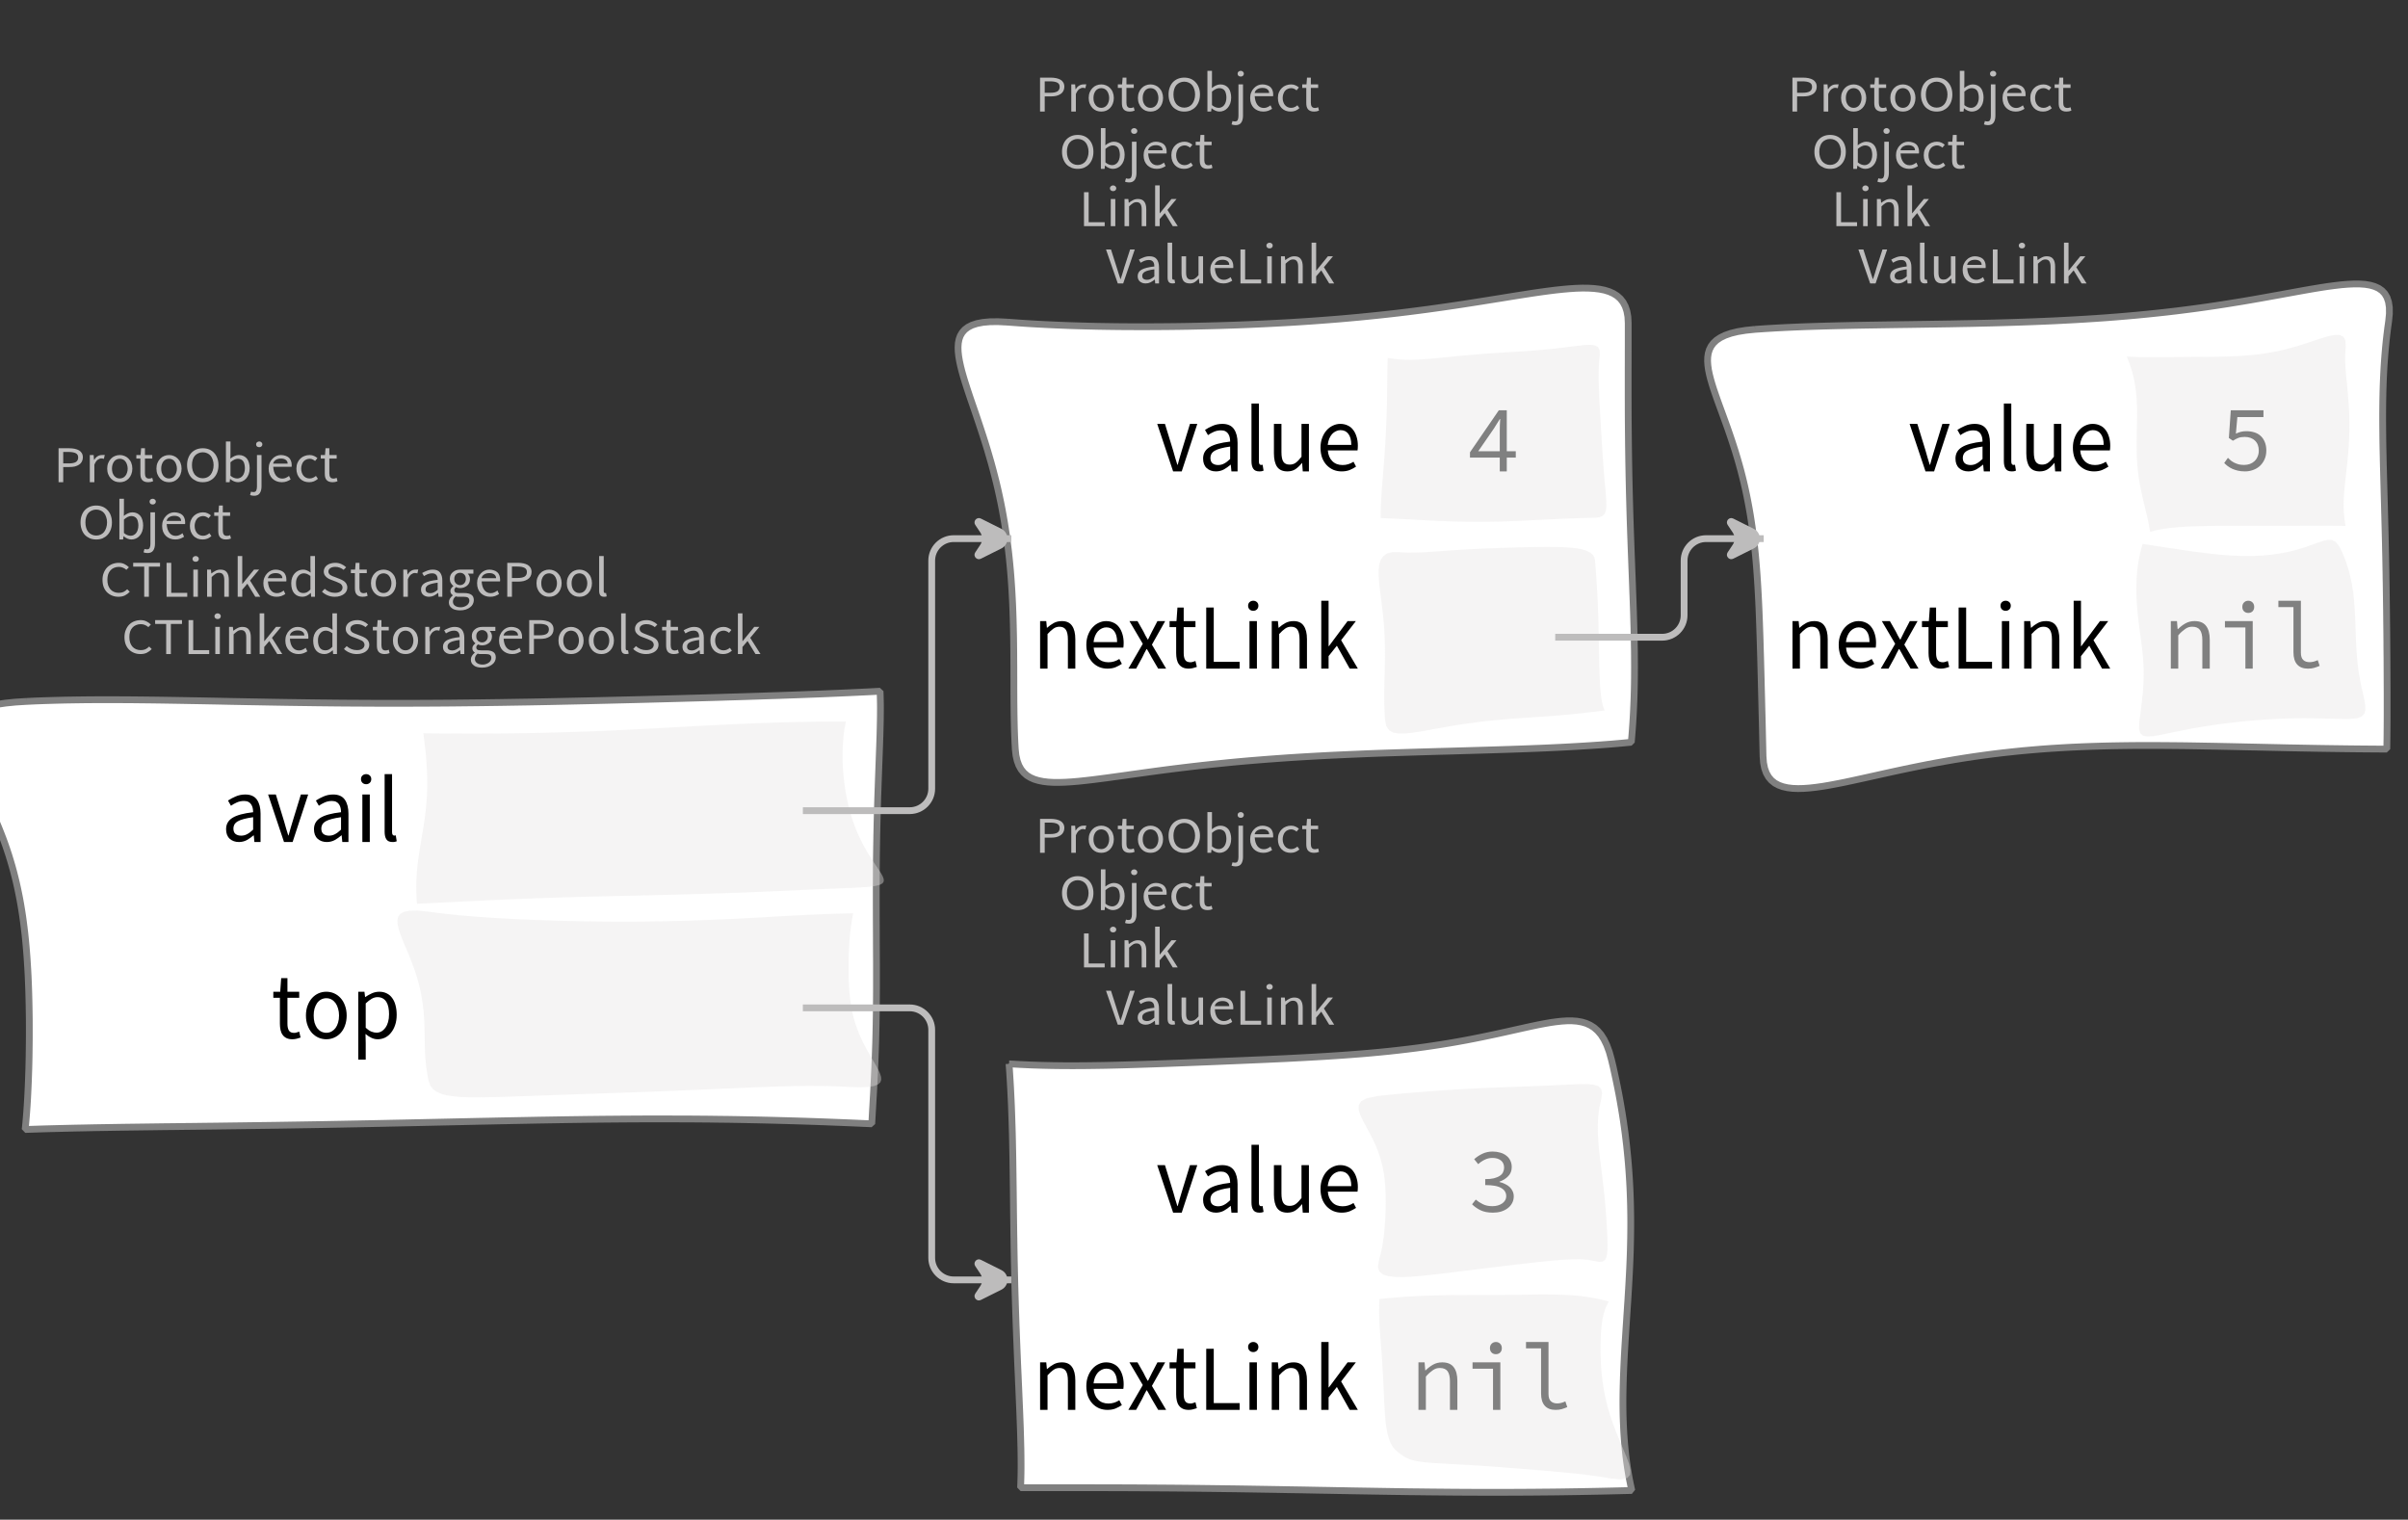 <?xml version="1.0" encoding="UTF-8"?>
<svg xmlns="http://www.w3.org/2000/svg" xmlns:xlink="http://www.w3.org/1999/xlink" width="354.679pt" height="223.825pt" viewBox="0 0 354.679 223.825" version="1.1">
<rect x="0" y="0" width="354.679" height="223.825" fill="#333333" stroke="none"/>
<defs>
<g>
<symbol overflow="visible" id="glyph0-0">
<path style="stroke:none;" d="M 0.953 0 L 0.953 -5.5 L 4.875 -5.5 L 4.875 0 Z M 1.844 -0.484 L 3.953 -0.484 L 3.359 -1.578 L 2.922 -2.438 L 2.891 -2.438 L 2.453 -1.578 Z M 2.891 -3.25 L 2.922 -3.25 L 3.328 -4.016 L 3.875 -5 L 1.938 -5 L 2.484 -4.016 Z M 1.484 -0.922 L 2.531 -2.828 L 1.484 -4.766 Z M 4.312 -0.922 L 4.312 -4.766 L 3.281 -2.828 Z M 4.312 -0.922 "/>
</symbol>
<symbol overflow="visible" id="glyph0-1">
<path style="stroke:none;" d="M 0.734 0 L 0.734 -5 L 2.281 -5 C 2.582 -5 2.859 -4.973 3.109 -4.922 C 3.359 -4.867 3.57 -4.789 3.75 -4.688 C 3.926 -4.582 4.062 -4.445 4.156 -4.281 C 4.258 -4.113 4.312 -3.898 4.312 -3.641 C 4.312 -3.41 4.258 -3.203 4.156 -3.016 C 4.062 -2.836 3.926 -2.691 3.75 -2.578 C 3.57 -2.461 3.363 -2.375 3.125 -2.312 C 2.883 -2.258 2.613 -2.234 2.312 -2.234 L 1.422 -2.234 L 1.422 0 Z M 1.422 -2.766 L 2.234 -2.766 C 2.703 -2.766 3.051 -2.832 3.281 -2.969 C 3.508 -3.113 3.625 -3.336 3.625 -3.641 C 3.625 -3.941 3.504 -4.148 3.266 -4.266 C 3.023 -4.391 2.672 -4.453 2.203 -4.453 L 1.422 -4.453 Z M 1.422 -2.766 "/>
</symbol>
<symbol overflow="visible" id="glyph0-2">
<path style="stroke:none;" d="M 0.672 0 L 0.672 -4 L 1.234 -4 L 1.297 -3.281 L 1.312 -3.281 C 1.445 -3.508 1.613 -3.688 1.812 -3.812 C 2.008 -3.938 2.223 -4 2.453 -4 C 2.609 -4 2.75 -4.004 2.875 -4.016 L 2.75 -3.438 C 2.688 -3.457 2.625 -3.473 2.562 -3.484 C 2.508 -3.492 2.441 -3.5 2.359 -3.5 C 2.191 -3.5 2.016 -3.43 1.828 -3.297 C 1.648 -3.16 1.488 -2.922 1.344 -2.578 L 1.344 0 Z M 0.672 0 "/>
</symbol>
<symbol overflow="visible" id="glyph0-3">
<path style="stroke:none;" d="M 2.234 0 C 1.984 0 1.742 -0.039 1.516 -0.125 C 1.297 -0.219 1.102 -0.348 0.938 -0.516 C 0.77 -0.691 0.633 -0.906 0.531 -1.156 C 0.426 -1.406 0.375 -1.688 0.375 -2 C 0.375 -2.312 0.426 -2.594 0.531 -2.844 C 0.633 -3.094 0.77 -3.301 0.938 -3.469 C 1.102 -3.645 1.297 -3.773 1.516 -3.859 C 1.742 -3.953 1.984 -4 2.234 -4 C 2.484 -4 2.719 -3.953 2.938 -3.859 C 3.156 -3.773 3.348 -3.645 3.516 -3.469 C 3.691 -3.301 3.828 -3.094 3.922 -2.844 C 4.023 -2.594 4.078 -2.312 4.078 -2 C 4.078 -1.688 4.023 -1.406 3.922 -1.156 C 3.828 -0.906 3.691 -0.691 3.516 -0.516 C 3.348 -0.348 3.156 -0.219 2.938 -0.125 C 2.719 -0.039 2.484 0 2.234 0 Z M 2.234 -0.547 C 2.398 -0.547 2.555 -0.582 2.703 -0.656 C 2.848 -0.727 2.969 -0.828 3.062 -0.953 C 3.164 -1.078 3.242 -1.227 3.297 -1.406 C 3.359 -1.582 3.391 -1.781 3.391 -2 C 3.391 -2.207 3.359 -2.398 3.297 -2.578 C 3.242 -2.766 3.164 -2.922 3.062 -3.047 C 2.969 -3.18 2.848 -3.281 2.703 -3.344 C 2.555 -3.414 2.398 -3.453 2.234 -3.453 C 2.055 -3.453 1.895 -3.414 1.75 -3.344 C 1.613 -3.281 1.492 -3.18 1.391 -3.047 C 1.297 -2.922 1.219 -2.766 1.156 -2.578 C 1.102 -2.398 1.078 -2.207 1.078 -2 C 1.078 -1.781 1.102 -1.582 1.156 -1.406 C 1.219 -1.227 1.297 -1.078 1.391 -0.953 C 1.492 -0.828 1.613 -0.727 1.75 -0.656 C 1.895 -0.582 2.055 -0.547 2.234 -0.547 Z M 2.234 -0.547 "/>
</symbol>
<symbol overflow="visible" id="glyph0-4">
<path style="stroke:none;" d="M 1.938 0 C 1.719 0 1.535 -0.031 1.391 -0.094 C 1.242 -0.156 1.125 -0.242 1.031 -0.359 C 0.945 -0.473 0.883 -0.609 0.844 -0.766 C 0.812 -0.93 0.797 -1.109 0.797 -1.297 L 0.797 -3.484 L 0.203 -3.484 L 0.203 -4 L 0.828 -4 L 0.906 -5 L 1.469 -5 L 1.469 -4 L 2.547 -4 L 2.547 -3.484 L 1.469 -3.484 L 1.469 -1.297 C 1.469 -1.055 1.516 -0.867 1.609 -0.734 C 1.703 -0.598 1.863 -0.531 2.094 -0.531 C 2.164 -0.531 2.242 -0.539 2.328 -0.562 C 2.41 -0.582 2.484 -0.609 2.547 -0.641 L 2.672 -0.141 C 2.566 -0.098 2.445 -0.062 2.312 -0.031 C 2.188 -0.008 2.062 0 1.938 0 Z M 1.938 0 "/>
</symbol>
<symbol overflow="visible" id="glyph0-5">
<path style="stroke:none;" d="M 2.734 0 C 2.391 0 2.078 -0.055 1.797 -0.172 C 1.516 -0.297 1.27 -0.461 1.062 -0.672 C 0.863 -0.891 0.707 -1.156 0.594 -1.469 C 0.477 -1.781 0.422 -2.129 0.422 -2.516 C 0.422 -2.898 0.477 -3.242 0.594 -3.547 C 0.707 -3.859 0.863 -4.117 1.062 -4.328 C 1.27 -4.547 1.516 -4.711 1.797 -4.828 C 2.078 -4.941 2.391 -5 2.734 -5 C 3.078 -5 3.391 -4.941 3.672 -4.828 C 3.953 -4.711 4.191 -4.547 4.391 -4.328 C 4.598 -4.117 4.758 -3.859 4.875 -3.547 C 4.988 -3.242 5.047 -2.898 5.047 -2.516 C 5.047 -2.129 4.988 -1.781 4.875 -1.469 C 4.758 -1.156 4.598 -0.891 4.391 -0.672 C 4.191 -0.461 3.953 -0.297 3.672 -0.172 C 3.391 -0.055 3.078 0 2.734 0 Z M 2.734 -0.578 C 2.973 -0.578 3.191 -0.625 3.391 -0.719 C 3.586 -0.812 3.754 -0.941 3.891 -1.109 C 4.023 -1.285 4.129 -1.488 4.203 -1.719 C 4.285 -1.957 4.328 -2.223 4.328 -2.516 C 4.328 -2.805 4.285 -3.066 4.203 -3.297 C 4.129 -3.535 4.023 -3.734 3.891 -3.891 C 3.754 -4.055 3.586 -4.18 3.391 -4.266 C 3.191 -4.359 2.973 -4.406 2.734 -4.406 C 2.492 -4.406 2.273 -4.359 2.078 -4.266 C 1.879 -4.18 1.707 -4.055 1.562 -3.891 C 1.426 -3.734 1.32 -3.535 1.25 -3.297 C 1.176 -3.066 1.141 -2.805 1.141 -2.516 C 1.141 -2.223 1.176 -1.957 1.25 -1.719 C 1.32 -1.488 1.426 -1.285 1.562 -1.109 C 1.707 -0.941 1.879 -0.812 2.078 -0.719 C 2.273 -0.625 2.492 -0.578 2.734 -0.578 Z M 2.734 -0.578 "/>
</symbol>
<symbol overflow="visible" id="glyph0-6">
<path style="stroke:none;" d="M 2.453 0 C 2.266 0 2.066 -0.039 1.859 -0.125 C 1.66 -0.207 1.473 -0.328 1.297 -0.484 L 1.281 -0.484 L 1.219 0 L 0.672 0 L 0.672 -6 L 1.344 -6 L 1.344 -4.266 L 1.328 -3.469 C 1.516 -3.625 1.711 -3.75 1.922 -3.844 C 2.141 -3.945 2.359 -4 2.578 -4 C 2.836 -4 3.066 -3.953 3.266 -3.859 C 3.461 -3.766 3.629 -3.633 3.766 -3.469 C 3.898 -3.301 4 -3.098 4.062 -2.859 C 4.133 -2.617 4.172 -2.352 4.172 -2.062 C 4.172 -1.738 4.125 -1.445 4.031 -1.188 C 3.938 -0.938 3.812 -0.723 3.656 -0.547 C 3.5 -0.367 3.316 -0.234 3.109 -0.141 C 2.898 -0.047 2.68 0 2.453 0 Z M 2.328 -0.547 C 2.492 -0.547 2.645 -0.582 2.781 -0.656 C 2.926 -0.727 3.047 -0.828 3.141 -0.953 C 3.242 -1.078 3.32 -1.234 3.375 -1.422 C 3.438 -1.617 3.469 -1.832 3.469 -2.062 C 3.469 -2.258 3.445 -2.441 3.406 -2.609 C 3.375 -2.785 3.316 -2.938 3.234 -3.062 C 3.148 -3.188 3.039 -3.281 2.906 -3.344 C 2.77 -3.414 2.609 -3.453 2.422 -3.453 C 2.098 -3.453 1.738 -3.281 1.344 -2.938 L 1.344 -0.953 C 1.52 -0.805 1.691 -0.703 1.859 -0.641 C 2.035 -0.578 2.191 -0.547 2.328 -0.547 Z M 2.328 -0.547 "/>
</symbol>
<symbol overflow="visible" id="glyph0-7">
<path style="stroke:none;" d="M 0.266 2 C 0.141 2 0.031 1.988 -0.062 1.969 C -0.164 1.945 -0.254 1.922 -0.328 1.891 L -0.188 1.391 C -0.133 1.41 -0.078 1.426 -0.016 1.438 C 0.047 1.445 0.113 1.453 0.188 1.453 C 0.383 1.453 0.516 1.379 0.578 1.234 C 0.648 1.086 0.688 0.891 0.688 0.641 L 0.688 -4 L 1.359 -4 L 1.359 0.609 C 1.359 1.023 1.273 1.359 1.109 1.609 C 0.941 1.867 0.66 2 0.266 2 Z M 1.031 -5.156 C 0.895 -5.156 0.781 -5.191 0.688 -5.266 C 0.602 -5.348 0.562 -5.453 0.562 -5.578 C 0.562 -5.703 0.602 -5.801 0.688 -5.875 C 0.781 -5.957 0.895 -6 1.031 -6 C 1.156 -6 1.258 -5.957 1.344 -5.875 C 1.438 -5.801 1.484 -5.703 1.484 -5.578 C 1.484 -5.453 1.438 -5.348 1.344 -5.266 C 1.258 -5.191 1.156 -5.156 1.031 -5.156 Z M 1.031 -5.156 "/>
</symbol>
<symbol overflow="visible" id="glyph0-8">
<path style="stroke:none;" d="M 2.297 0 C 2.023 0 1.77 -0.047 1.531 -0.141 C 1.301 -0.234 1.098 -0.363 0.922 -0.531 C 0.754 -0.695 0.617 -0.906 0.516 -1.156 C 0.422 -1.406 0.375 -1.688 0.375 -2 C 0.375 -2.312 0.426 -2.586 0.531 -2.828 C 0.633 -3.078 0.77 -3.285 0.938 -3.453 C 1.102 -3.629 1.289 -3.766 1.5 -3.859 C 1.719 -3.953 1.941 -4 2.172 -4 C 2.422 -4 2.645 -3.961 2.844 -3.891 C 3.051 -3.828 3.223 -3.734 3.359 -3.609 C 3.492 -3.484 3.594 -3.332 3.656 -3.156 C 3.727 -2.977 3.766 -2.781 3.766 -2.562 C 3.766 -2.5 3.766 -2.441 3.766 -2.391 C 3.766 -2.336 3.758 -2.297 3.75 -2.266 L 1.047 -2.266 C 1.078 -1.734 1.207 -1.312 1.438 -1 C 1.676 -0.688 1.988 -0.531 2.375 -0.531 C 2.57 -0.531 2.75 -0.566 2.906 -0.641 C 3.07 -0.711 3.227 -0.805 3.375 -0.922 L 3.609 -0.406 C 3.43 -0.289 3.234 -0.191 3.016 -0.109 C 2.805 -0.035 2.566 0 2.297 0 Z M 1.031 -2.734 L 3.172 -2.734 C 3.172 -2.973 3.082 -3.156 2.906 -3.281 C 2.738 -3.414 2.5 -3.484 2.188 -3.484 C 2.039 -3.484 1.906 -3.469 1.781 -3.438 C 1.656 -3.406 1.539 -3.359 1.438 -3.297 C 1.332 -3.234 1.242 -3.156 1.172 -3.062 C 1.109 -2.969 1.062 -2.859 1.031 -2.734 Z M 1.031 -2.734 "/>
</symbol>
<symbol overflow="visible" id="glyph0-9">
<path style="stroke:none;" d="M 2.25 0 C 1.988 0 1.742 -0.039 1.516 -0.125 C 1.285 -0.219 1.086 -0.348 0.922 -0.516 C 0.754 -0.691 0.617 -0.906 0.516 -1.156 C 0.422 -1.406 0.375 -1.688 0.375 -2 C 0.375 -2.312 0.426 -2.594 0.531 -2.844 C 0.633 -3.094 0.773 -3.301 0.953 -3.469 C 1.129 -3.645 1.332 -3.773 1.562 -3.859 C 1.801 -3.953 2.051 -4 2.312 -4 C 2.57 -4 2.797 -3.953 2.984 -3.859 C 3.172 -3.773 3.332 -3.672 3.469 -3.547 L 3.125 -3.125 C 3.008 -3.227 2.883 -3.305 2.75 -3.359 C 2.625 -3.422 2.484 -3.453 2.328 -3.453 C 2.148 -3.453 1.984 -3.414 1.828 -3.344 C 1.672 -3.281 1.535 -3.18 1.422 -3.047 C 1.316 -2.922 1.234 -2.766 1.172 -2.578 C 1.109 -2.398 1.078 -2.207 1.078 -2 C 1.078 -1.781 1.109 -1.582 1.172 -1.406 C 1.234 -1.227 1.316 -1.078 1.422 -0.953 C 1.523 -0.828 1.656 -0.727 1.812 -0.656 C 1.969 -0.582 2.133 -0.547 2.312 -0.547 C 2.5 -0.547 2.672 -0.582 2.828 -0.656 C 2.984 -0.727 3.125 -0.816 3.25 -0.922 L 3.547 -0.5 C 3.367 -0.344 3.172 -0.219 2.953 -0.125 C 2.734 -0.039 2.5 0 2.25 0 Z M 2.25 0 "/>
</symbol>
<symbol overflow="visible" id="glyph0-10">
<path style="stroke:none;" d="M 2.781 0 C 2.438 0 2.125 -0.055 1.844 -0.172 C 1.562 -0.285 1.312 -0.445 1.094 -0.656 C 0.883 -0.863 0.719 -1.125 0.594 -1.438 C 0.477 -1.758 0.422 -2.113 0.422 -2.5 C 0.422 -2.883 0.484 -3.227 0.609 -3.531 C 0.734 -3.844 0.898 -4.109 1.109 -4.328 C 1.328 -4.547 1.582 -4.711 1.875 -4.828 C 2.164 -4.941 2.484 -5 2.828 -5 C 3.148 -5 3.438 -4.93 3.688 -4.797 C 3.938 -4.672 4.145 -4.52 4.312 -4.344 L 3.938 -3.969 C 3.789 -4.102 3.625 -4.207 3.438 -4.281 C 3.258 -4.363 3.055 -4.406 2.828 -4.406 C 2.578 -4.406 2.344 -4.359 2.125 -4.266 C 1.914 -4.18 1.738 -4.055 1.594 -3.891 C 1.445 -3.734 1.332 -3.535 1.25 -3.297 C 1.176 -3.055 1.141 -2.797 1.141 -2.516 C 1.141 -2.211 1.176 -1.941 1.25 -1.703 C 1.332 -1.473 1.441 -1.273 1.578 -1.109 C 1.723 -0.941 1.898 -0.812 2.109 -0.719 C 2.316 -0.625 2.551 -0.578 2.812 -0.578 C 3.07 -0.578 3.301 -0.617 3.5 -0.703 C 3.695 -0.797 3.883 -0.93 4.062 -1.109 L 4.438 -0.734 C 4.219 -0.504 3.973 -0.32 3.703 -0.188 C 3.441 -0.062 3.133 0 2.781 0 Z M 2.781 0 "/>
</symbol>
<symbol overflow="visible" id="glyph0-11">
<path style="stroke:none;" d="M 1.859 0 L 1.859 -4.438 L 0.234 -4.438 L 0.234 -5 L 4.188 -5 L 4.188 -4.438 L 2.547 -4.438 L 2.547 0 Z M 1.859 0 "/>
</symbol>
<symbol overflow="visible" id="glyph0-12">
<path style="stroke:none;" d="M 0.734 0 L 0.734 -5 L 1.422 -5 L 1.422 -0.578 L 3.781 -0.578 L 3.781 0 Z M 0.734 0 "/>
</symbol>
<symbol overflow="visible" id="glyph0-13">
<path style="stroke:none;" d="M 0.672 0 L 0.672 -4 L 1.344 -4 L 1.344 0 Z M 1.016 -5.156 C 0.891 -5.156 0.781 -5.191 0.688 -5.266 C 0.594 -5.348 0.547 -5.453 0.547 -5.578 C 0.547 -5.703 0.594 -5.801 0.688 -5.875 C 0.781 -5.957 0.891 -6 1.016 -6 C 1.148 -6 1.258 -5.957 1.344 -5.875 C 1.438 -5.801 1.484 -5.703 1.484 -5.578 C 1.484 -5.453 1.438 -5.348 1.344 -5.266 C 1.258 -5.191 1.148 -5.156 1.016 -5.156 Z M 1.016 -5.156 "/>
</symbol>
<symbol overflow="visible" id="glyph0-14">
<path style="stroke:none;" d="M 0.672 0 L 0.672 -4 L 1.234 -4 L 1.297 -3.438 L 1.312 -3.438 C 1.508 -3.594 1.711 -3.723 1.922 -3.828 C 2.129 -3.941 2.375 -4 2.656 -4 C 3.082 -4 3.391 -3.867 3.578 -3.609 C 3.773 -3.359 3.875 -2.984 3.875 -2.484 L 3.875 0 L 3.203 0 L 3.203 -2.453 C 3.203 -2.828 3.141 -3.098 3.016 -3.266 C 2.898 -3.441 2.711 -3.531 2.453 -3.531 C 2.234 -3.531 2.047 -3.473 1.891 -3.359 C 1.734 -3.254 1.551 -3.102 1.344 -2.906 L 1.344 0 Z M 0.672 0 "/>
</symbol>
<symbol overflow="visible" id="glyph0-15">
<path style="stroke:none;" d="M 0.672 0 L 0.672 -6 L 1.344 -6 L 1.344 -1.891 L 1.359 -1.891 L 3.078 -4 L 3.828 -4 L 2.484 -2.391 L 4 0 L 3.266 0 L 2.094 -1.922 L 1.344 -1.047 L 1.344 0 Z M 0.672 0 "/>
</symbol>
<symbol overflow="visible" id="glyph0-16">
<path style="stroke:none;" d="M 2.047 0 C 1.535 0 1.129 -0.172 0.828 -0.516 C 0.535 -0.859 0.391 -1.352 0.391 -2 C 0.391 -2.301 0.438 -2.578 0.531 -2.828 C 0.625 -3.078 0.75 -3.285 0.906 -3.453 C 1.07 -3.629 1.258 -3.766 1.469 -3.859 C 1.676 -3.953 1.895 -4 2.125 -4 C 2.352 -4 2.551 -3.957 2.719 -3.875 C 2.895 -3.801 3.07 -3.695 3.25 -3.562 L 3.219 -4.297 L 3.219 -6 L 3.891 -6 L 3.891 0 L 3.328 0 L 3.281 -0.547 L 3.25 -0.547 C 3.094 -0.398 2.91 -0.27 2.703 -0.156 C 2.492 -0.051 2.273 0 2.047 0 Z M 2.188 -0.547 C 2.375 -0.547 2.551 -0.586 2.719 -0.672 C 2.883 -0.766 3.051 -0.898 3.219 -1.078 L 3.219 -3.062 C 3.039 -3.195 2.875 -3.297 2.719 -3.359 C 2.562 -3.422 2.398 -3.453 2.234 -3.453 C 2.078 -3.453 1.926 -3.414 1.781 -3.344 C 1.645 -3.27 1.523 -3.172 1.422 -3.047 C 1.316 -2.922 1.234 -2.77 1.172 -2.594 C 1.117 -2.414 1.094 -2.219 1.094 -2 C 1.094 -1.539 1.188 -1.18 1.375 -0.922 C 1.562 -0.672 1.832 -0.547 2.188 -0.547 Z M 2.188 -0.547 "/>
</symbol>
<symbol overflow="visible" id="glyph0-17">
<path style="stroke:none;" d="M 2.234 0 C 1.859 0 1.508 -0.066 1.188 -0.203 C 0.863 -0.336 0.582 -0.52 0.344 -0.75 L 0.75 -1.172 C 0.945 -0.992 1.176 -0.848 1.438 -0.734 C 1.695 -0.629 1.969 -0.578 2.25 -0.578 C 2.602 -0.578 2.879 -0.648 3.078 -0.797 C 3.273 -0.941 3.375 -1.133 3.375 -1.375 C 3.375 -1.477 3.348 -1.57 3.297 -1.656 C 3.254 -1.75 3.191 -1.828 3.109 -1.891 C 3.035 -1.953 2.941 -2.004 2.828 -2.047 C 2.723 -2.098 2.609 -2.148 2.484 -2.203 L 1.703 -2.5 C 1.578 -2.539 1.445 -2.598 1.312 -2.672 C 1.188 -2.742 1.07 -2.828 0.969 -2.922 C 0.863 -3.023 0.773 -3.141 0.703 -3.266 C 0.641 -3.398 0.609 -3.555 0.609 -3.734 C 0.609 -3.91 0.648 -4.078 0.734 -4.234 C 0.816 -4.391 0.93 -4.523 1.078 -4.641 C 1.234 -4.754 1.414 -4.844 1.625 -4.906 C 1.832 -4.969 2.062 -5 2.312 -5 C 2.633 -5 2.93 -4.938 3.203 -4.812 C 3.473 -4.695 3.707 -4.539 3.906 -4.344 L 3.531 -3.969 C 3.363 -4.102 3.18 -4.207 2.984 -4.281 C 2.785 -4.363 2.562 -4.406 2.312 -4.406 C 2.008 -4.406 1.766 -4.344 1.578 -4.219 C 1.391 -4.094 1.297 -3.926 1.297 -3.719 C 1.297 -3.602 1.32 -3.504 1.375 -3.422 C 1.426 -3.336 1.492 -3.266 1.578 -3.203 C 1.672 -3.148 1.77 -3.098 1.875 -3.047 C 1.977 -3.004 2.086 -2.961 2.203 -2.922 L 2.969 -2.625 C 3.113 -2.57 3.254 -2.504 3.391 -2.422 C 3.535 -2.348 3.656 -2.258 3.75 -2.156 C 3.852 -2.062 3.93 -1.945 3.984 -1.812 C 4.047 -1.688 4.078 -1.535 4.078 -1.359 C 4.078 -1.172 4.035 -0.992 3.953 -0.828 C 3.867 -0.66 3.742 -0.516 3.578 -0.391 C 3.422 -0.273 3.227 -0.18 3 -0.109 C 2.781 -0.035 2.523 0 2.234 0 Z M 2.234 0 "/>
</symbol>
<symbol overflow="visible" id="glyph0-18">
<path style="stroke:none;" d="M 1.594 0 C 1.258 0 0.977 -0.094 0.75 -0.281 C 0.531 -0.469 0.422 -0.734 0.422 -1.078 C 0.422 -1.492 0.613 -1.812 1 -2.031 C 1.395 -2.25 2.02 -2.406 2.875 -2.5 C 2.875 -2.613 2.863 -2.727 2.844 -2.844 C 2.82 -2.957 2.781 -3.062 2.719 -3.156 C 2.656 -3.25 2.57 -3.32 2.469 -3.375 C 2.363 -3.426 2.227 -3.453 2.062 -3.453 C 1.832 -3.453 1.613 -3.41 1.406 -3.328 C 1.207 -3.242 1.023 -3.148 0.859 -3.047 L 0.594 -3.5 C 0.781 -3.613 1.008 -3.723 1.281 -3.828 C 1.551 -3.941 1.848 -4 2.172 -4 C 2.66 -4 3.016 -3.852 3.234 -3.562 C 3.453 -3.27 3.562 -2.879 3.562 -2.391 L 3.562 0 L 3 0 L 2.953 -0.562 L 2.922 -0.562 C 2.734 -0.406 2.523 -0.27 2.297 -0.156 C 2.078 -0.051 1.844 0 1.594 0 Z M 1.797 -0.531 C 1.984 -0.531 2.16 -0.57 2.328 -0.656 C 2.504 -0.738 2.688 -0.863 2.875 -1.031 L 2.875 -2.078 C 2.539 -2.035 2.258 -1.984 2.031 -1.922 C 1.812 -1.867 1.629 -1.801 1.484 -1.719 C 1.348 -1.645 1.25 -1.555 1.188 -1.453 C 1.125 -1.359 1.094 -1.25 1.094 -1.125 C 1.094 -0.906 1.16 -0.75 1.297 -0.656 C 1.43 -0.57 1.598 -0.531 1.797 -0.531 Z M 1.797 -0.531 "/>
</symbol>
<symbol overflow="visible" id="glyph0-19">
<path style="stroke:none;" d="M 2.031 2 C 1.781 2 1.551 1.973 1.344 1.922 C 1.145 1.879 0.973 1.801 0.828 1.688 C 0.68 1.582 0.566 1.457 0.484 1.312 C 0.41 1.164 0.375 1 0.375 0.812 C 0.375 0.625 0.426 0.441 0.531 0.266 C 0.633 0.098 0.773 -0.055 0.953 -0.203 L 0.953 -0.234 C 0.859 -0.285 0.773 -0.363 0.703 -0.469 C 0.629 -0.57 0.594 -0.695 0.594 -0.844 C 0.594 -1.008 0.641 -1.148 0.734 -1.266 C 0.828 -1.391 0.926 -1.488 1.031 -1.562 L 1.031 -1.594 C 0.906 -1.695 0.785 -1.836 0.672 -2.016 C 0.566 -2.191 0.516 -2.395 0.516 -2.625 C 0.516 -2.844 0.551 -3.035 0.625 -3.203 C 0.707 -3.367 0.816 -3.508 0.953 -3.625 C 1.098 -3.75 1.258 -3.844 1.438 -3.906 C 1.625 -3.969 1.82 -4 2.031 -4 C 2.133 -4 2.234 -4 2.328 -4 C 2.43 -4 2.52 -4 2.594 -4 L 3.984 -4 L 3.984 -3.406 L 3.156 -3.406 C 3.25 -3.312 3.328 -3.195 3.391 -3.062 C 3.453 -2.926 3.484 -2.773 3.484 -2.609 C 3.484 -2.41 3.445 -2.227 3.375 -2.062 C 3.301 -1.895 3.195 -1.754 3.062 -1.641 C 2.926 -1.535 2.77 -1.445 2.594 -1.375 C 2.414 -1.312 2.227 -1.281 2.031 -1.281 C 1.926 -1.281 1.82 -1.289 1.719 -1.312 C 1.613 -1.344 1.516 -1.379 1.422 -1.422 C 1.348 -1.359 1.285 -1.289 1.234 -1.219 C 1.191 -1.145 1.172 -1.062 1.172 -0.969 C 1.172 -0.844 1.219 -0.738 1.312 -0.656 C 1.414 -0.582 1.602 -0.547 1.875 -0.547 L 2.656 -0.547 C 3.113 -0.547 3.457 -0.461 3.688 -0.297 C 3.926 -0.141 4.047 0.125 4.047 0.5 C 4.047 0.695 4 0.891 3.906 1.078 C 3.812 1.266 3.676 1.422 3.5 1.547 C 3.332 1.68 3.125 1.789 2.875 1.875 C 2.625 1.957 2.344 2 2.031 2 Z M 2.031 -1.719 C 2.145 -1.719 2.25 -1.738 2.344 -1.781 C 2.445 -1.82 2.535 -1.879 2.609 -1.953 C 2.691 -2.035 2.754 -2.129 2.797 -2.234 C 2.848 -2.348 2.875 -2.477 2.875 -2.625 C 2.875 -2.914 2.789 -3.141 2.625 -3.297 C 2.457 -3.453 2.258 -3.531 2.031 -3.531 C 1.789 -3.531 1.586 -3.453 1.422 -3.297 C 1.254 -3.141 1.172 -2.914 1.172 -2.625 C 1.172 -2.477 1.191 -2.348 1.234 -2.234 C 1.285 -2.129 1.348 -2.035 1.422 -1.953 C 1.504 -1.879 1.598 -1.82 1.703 -1.781 C 1.805 -1.738 1.914 -1.719 2.031 -1.719 Z M 2.125 1.547 C 2.312 1.547 2.484 1.516 2.641 1.453 C 2.797 1.398 2.93 1.328 3.047 1.234 C 3.16 1.148 3.242 1.051 3.297 0.938 C 3.359 0.82 3.391 0.703 3.391 0.578 C 3.391 0.367 3.32 0.219 3.188 0.125 C 3.051 0.039 2.848 0 2.578 0 L 1.891 0 C 1.816 0 1.734 0 1.641 0 C 1.547 -0.008 1.457 -0.031 1.375 -0.062 C 1.227 0.062 1.125 0.188 1.062 0.312 C 1 0.445 0.969 0.582 0.969 0.719 C 0.969 0.969 1.066 1.164 1.266 1.312 C 1.473 1.469 1.758 1.547 2.125 1.547 Z M 2.125 1.547 "/>
</symbol>
<symbol overflow="visible" id="glyph0-20">
<path style="stroke:none;" d="M 1.391 0 C 1.129 0 0.941 -0.078 0.828 -0.234 C 0.723 -0.391 0.672 -0.613 0.672 -0.906 L 0.672 -6 L 1.344 -6 L 1.344 -0.844 C 1.344 -0.727 1.363 -0.648 1.406 -0.609 C 1.445 -0.566 1.492 -0.547 1.547 -0.547 C 1.566 -0.547 1.582 -0.547 1.594 -0.547 C 1.613 -0.547 1.645 -0.551 1.688 -0.562 L 1.781 -0.062 C 1.738 -0.039 1.688 -0.023 1.625 -0.016 C 1.562 -0.004 1.484 0 1.391 0 Z M 1.391 0 "/>
</symbol>
<symbol overflow="visible" id="glyph0-21">
<path style="stroke:none;" d="M 1.734 0 L 0 -5 L 0.734 -5 L 1.594 -2.297 C 1.695 -1.992 1.785 -1.711 1.859 -1.453 C 1.93 -1.203 2.02 -0.93 2.125 -0.641 L 2.156 -0.641 C 2.258 -0.93 2.348 -1.203 2.422 -1.453 C 2.492 -1.711 2.578 -1.992 2.672 -2.297 L 3.547 -5 L 4.234 -5 L 2.531 0 Z M 1.734 0 "/>
</symbol>
<symbol overflow="visible" id="glyph0-22">
<path style="stroke:none;" d="M 1.844 0 C 1.414 0 1.102 -0.125 0.906 -0.375 C 0.719 -0.633 0.625 -1.02 0.625 -1.531 L 0.625 -4 L 1.297 -4 L 1.297 -1.609 C 1.297 -1.242 1.352 -0.977 1.469 -0.812 C 1.594 -0.645 1.785 -0.562 2.047 -0.562 C 2.254 -0.562 2.438 -0.613 2.594 -0.719 C 2.758 -0.82 2.938 -0.988 3.125 -1.219 L 3.125 -4 L 3.797 -4 L 3.797 0 L 3.25 0 L 3.188 -0.703 L 3.156 -0.703 C 2.969 -0.492 2.77 -0.32 2.562 -0.188 C 2.363 -0.062 2.125 0 1.844 0 Z M 1.844 0 "/>
</symbol>
<symbol overflow="visible" id="glyph1-0">
<path style="stroke:none;" d="M 1.141 0 L 1.141 -8.797 L 7.703 -8.797 L 7.703 0 Z M 2.609 -0.766 L 6.203 -0.766 L 5.172 -2.531 L 4.453 -3.906 L 4.391 -3.906 L 3.641 -2.531 Z M 4.391 -5.156 L 4.453 -5.156 L 5.125 -6.406 L 6.062 -8 L 2.766 -8 L 3.703 -6.406 Z M 2 -1.453 L 3.781 -4.531 L 2 -7.625 Z M 6.812 -1.453 L 6.812 -7.625 L 5.047 -4.531 Z M 6.812 -1.453 "/>
</symbol>
<symbol overflow="visible" id="glyph1-1">
<path style="stroke:none;" d="M 2.578 0 C 2.035 0 1.582 -0.16 1.219 -0.484 C 0.863 -0.816 0.688 -1.285 0.688 -1.891 C 0.688 -2.617 1 -3.176 1.625 -3.562 C 2.258 -3.957 3.273 -4.234 4.672 -4.391 C 4.672 -4.598 4.648 -4.801 4.609 -5 C 4.566 -5.195 4.492 -5.375 4.391 -5.531 C 4.297 -5.688 4.16 -5.812 3.984 -5.906 C 3.816 -6 3.598 -6.047 3.328 -6.047 C 2.953 -6.047 2.598 -5.973 2.266 -5.828 C 1.941 -5.68 1.656 -5.52 1.406 -5.344 L 0.969 -6.109 C 1.27 -6.316 1.641 -6.516 2.078 -6.703 C 2.516 -6.898 2.992 -7 3.516 -7 C 4.305 -7 4.879 -6.742 5.234 -6.234 C 5.586 -5.723 5.766 -5.039 5.766 -4.188 L 5.766 0 L 4.859 0 L 4.766 -0.984 L 4.734 -0.984 C 4.422 -0.711 4.086 -0.477 3.734 -0.281 C 3.379 -0.094 2.992 0 2.578 0 Z M 2.906 -0.938 C 3.219 -0.938 3.508 -1.008 3.781 -1.156 C 4.062 -1.301 4.359 -1.523 4.672 -1.828 L 4.672 -3.656 C 4.129 -3.582 3.672 -3.492 3.297 -3.391 C 2.93 -3.297 2.633 -3.18 2.406 -3.047 C 2.176 -2.91 2.008 -2.75 1.906 -2.562 C 1.812 -2.383 1.766 -2.195 1.766 -2 C 1.766 -1.613 1.875 -1.336 2.094 -1.172 C 2.312 -1.016 2.582 -0.938 2.906 -0.938 Z M 2.906 -0.938 "/>
</symbol>
<symbol overflow="visible" id="glyph1-2">
<path style="stroke:none;" d="M 2.5 0 L 0.156 -7 L 1.297 -7 L 2.516 -3.031 C 2.617 -2.676 2.719 -2.328 2.812 -1.984 C 2.914 -1.648 3.02 -1.312 3.125 -0.969 L 3.172 -0.969 C 3.266 -1.312 3.359 -1.648 3.453 -1.984 C 3.555 -2.328 3.66 -2.676 3.766 -3.031 L 4.984 -7 L 6.062 -7 L 3.766 0 Z M 2.5 0 "/>
</symbol>
<symbol overflow="visible" id="glyph1-3">
<path style="stroke:none;" d="M 1.094 0 L 1.094 -7 L 2.188 -7 L 2.188 0 Z M 1.656 -8.516 C 1.438 -8.516 1.254 -8.582 1.109 -8.719 C 0.961 -8.863 0.891 -9.047 0.891 -9.266 C 0.891 -9.484 0.961 -9.66 1.109 -9.797 C 1.254 -9.93 1.438 -10 1.656 -10 C 1.863 -10 2.039 -9.93 2.188 -9.797 C 2.332 -9.66 2.406 -9.484 2.406 -9.266 C 2.406 -9.047 2.332 -8.863 2.188 -8.719 C 2.039 -8.582 1.863 -8.516 1.656 -8.516 Z M 1.656 -8.516 "/>
</symbol>
<symbol overflow="visible" id="glyph1-4">
<path style="stroke:none;" d="M 2.25 0 C 1.832 0 1.535 -0.129 1.359 -0.391 C 1.18 -0.648 1.094 -1.023 1.094 -1.516 L 1.094 -10 L 2.188 -10 L 2.188 -1.453 C 2.188 -1.273 2.219 -1.145 2.281 -1.062 C 2.344 -0.988 2.414 -0.953 2.5 -0.953 C 2.531 -0.953 2.562 -0.953 2.594 -0.953 C 2.625 -0.953 2.672 -0.961 2.734 -0.984 L 2.875 -0.109 C 2.801 -0.078 2.719 -0.051 2.625 -0.031 C 2.531 -0.008 2.406 0 2.25 0 Z M 2.25 0 "/>
</symbol>
<symbol overflow="visible" id="glyph1-5">
<path style="stroke:none;" d="M 3.125 0 C 2.781 0 2.488 -0.055 2.25 -0.172 C 2.02 -0.285 1.832 -0.441 1.688 -0.641 C 1.539 -0.836 1.438 -1.078 1.375 -1.359 C 1.312 -1.648 1.281 -1.961 1.281 -2.297 L 1.281 -6.109 L 0.312 -6.109 L 0.312 -7 L 1.328 -7 L 1.469 -9 L 2.391 -9 L 2.391 -7 L 4.125 -7 L 4.125 -6.109 L 2.391 -6.109 L 2.391 -2.281 C 2.391 -1.852 2.461 -1.52 2.609 -1.281 C 2.754 -1.051 3.016 -0.938 3.391 -0.938 C 3.504 -0.938 3.625 -0.957 3.75 -1 C 3.883 -1.039 4.008 -1.082 4.125 -1.125 L 4.328 -0.25 C 4.148 -0.188 3.957 -0.129 3.75 -0.078 C 3.539 -0.023 3.332 0 3.125 0 Z M 3.125 0 "/>
</symbol>
<symbol overflow="visible" id="glyph1-6">
<path style="stroke:none;" d="M 3.609 0 C 3.211 0 2.832 -0.078 2.469 -0.234 C 2.113 -0.391 1.797 -0.613 1.516 -0.906 C 1.242 -1.207 1.023 -1.578 0.859 -2.016 C 0.691 -2.453 0.609 -2.945 0.609 -3.5 C 0.609 -4.039 0.691 -4.531 0.859 -4.969 C 1.023 -5.406 1.242 -5.773 1.516 -6.078 C 1.797 -6.379 2.113 -6.609 2.469 -6.766 C 2.832 -6.922 3.211 -7 3.609 -7 C 4.016 -7 4.395 -6.922 4.75 -6.766 C 5.113 -6.609 5.43 -6.379 5.703 -6.078 C 5.984 -5.773 6.203 -5.406 6.359 -4.969 C 6.523 -4.531 6.609 -4.039 6.609 -3.5 C 6.609 -2.945 6.523 -2.453 6.359 -2.016 C 6.203 -1.578 5.984 -1.207 5.703 -0.906 C 5.43 -0.613 5.113 -0.391 4.75 -0.234 C 4.395 -0.078 4.016 0 3.609 0 Z M 3.609 -0.953 C 3.891 -0.953 4.145 -1.016 4.375 -1.141 C 4.602 -1.266 4.801 -1.438 4.969 -1.656 C 5.133 -1.883 5.258 -2.148 5.344 -2.453 C 5.438 -2.766 5.484 -3.113 5.484 -3.5 C 5.484 -3.863 5.438 -4.203 5.344 -4.516 C 5.258 -4.828 5.133 -5.098 4.969 -5.328 C 4.801 -5.555 4.602 -5.734 4.375 -5.859 C 4.145 -5.984 3.891 -6.047 3.609 -6.047 C 3.336 -6.047 3.082 -5.984 2.844 -5.859 C 2.613 -5.734 2.414 -5.555 2.25 -5.328 C 2.094 -5.098 1.969 -4.828 1.875 -4.516 C 1.789 -4.203 1.75 -3.863 1.75 -3.5 C 1.75 -3.113 1.789 -2.766 1.875 -2.453 C 1.969 -2.148 2.094 -1.883 2.25 -1.656 C 2.414 -1.438 2.613 -1.266 2.844 -1.141 C 3.082 -1.016 3.336 -0.953 3.609 -0.953 Z M 3.609 -0.953 "/>
</symbol>
<symbol overflow="visible" id="glyph1-7">
<path style="stroke:none;" d="M 1.094 3 L 1.094 -7 L 2 -7 L 2.094 -6.219 L 2.125 -6.219 C 2.426 -6.426 2.75 -6.609 3.094 -6.766 C 3.445 -6.922 3.816 -7 4.203 -7 C 4.617 -7 4.984 -6.914 5.297 -6.75 C 5.617 -6.594 5.883 -6.363 6.094 -6.062 C 6.312 -5.77 6.473 -5.414 6.578 -5 C 6.691 -4.582 6.75 -4.113 6.75 -3.594 C 6.75 -3.031 6.672 -2.523 6.516 -2.078 C 6.367 -1.641 6.164 -1.266 5.906 -0.953 C 5.656 -0.641 5.359 -0.398 5.016 -0.234 C 4.68 -0.078 4.328 0 3.953 0 C 3.648 0 3.348 -0.066 3.047 -0.203 C 2.754 -0.336 2.457 -0.531 2.156 -0.781 L 2.188 0.516 L 2.188 3 Z M 3.766 -0.969 C 4.035 -0.969 4.281 -1.031 4.5 -1.156 C 4.727 -1.289 4.926 -1.473 5.094 -1.703 C 5.258 -1.93 5.391 -2.211 5.484 -2.547 C 5.578 -2.879 5.625 -3.258 5.625 -3.688 C 5.625 -4.062 5.594 -4.398 5.531 -4.703 C 5.469 -5.016 5.367 -5.281 5.234 -5.5 C 5.098 -5.719 4.922 -5.891 4.703 -6.016 C 4.484 -6.141 4.223 -6.203 3.922 -6.203 C 3.641 -6.203 3.359 -6.125 3.078 -5.969 C 2.805 -5.812 2.508 -5.582 2.188 -5.281 L 2.188 -1.688 C 2.477 -1.426 2.758 -1.238 3.031 -1.125 C 3.312 -1.02 3.555 -0.969 3.766 -0.969 Z M 3.766 -0.969 "/>
</symbol>
<symbol overflow="visible" id="glyph1-8">
<path style="stroke:none;" d="M 2.984 0 C 2.297 0 1.789 -0.223 1.469 -0.672 C 1.156 -1.129 1 -1.797 1 -2.672 L 1 -7 L 2.109 -7 L 2.109 -2.828 C 2.109 -2.18 2.203 -1.711 2.391 -1.422 C 2.578 -1.141 2.883 -1 3.312 -1 C 3.656 -1 3.953 -1.086 4.203 -1.266 C 4.461 -1.453 4.75 -1.75 5.062 -2.156 L 5.062 -7 L 6.156 -7 L 6.156 0 L 5.25 0 L 5.156 -1.234 L 5.125 -1.234 C 4.82 -0.859 4.504 -0.555 4.172 -0.328 C 3.836 -0.109 3.441 0 2.984 0 Z M 2.984 0 "/>
</symbol>
<symbol overflow="visible" id="glyph1-9">
<path style="stroke:none;" d="M 3.719 0 C 3.281 0 2.875 -0.078 2.5 -0.234 C 2.125 -0.398 1.797 -0.629 1.516 -0.922 C 1.234 -1.223 1.008 -1.586 0.844 -2.016 C 0.688 -2.453 0.609 -2.945 0.609 -3.5 C 0.609 -4.039 0.691 -4.523 0.859 -4.953 C 1.023 -5.391 1.242 -5.758 1.516 -6.062 C 1.785 -6.363 2.094 -6.594 2.438 -6.75 C 2.781 -6.914 3.141 -7 3.516 -7 C 3.922 -7 4.285 -6.922 4.609 -6.766 C 4.941 -6.617 5.211 -6.398 5.422 -6.109 C 5.641 -5.828 5.805 -5.488 5.922 -5.094 C 6.047 -4.695 6.109 -4.254 6.109 -3.766 C 6.109 -3.629 6.102 -3.504 6.094 -3.391 C 6.094 -3.273 6.082 -3.176 6.062 -3.094 L 1.688 -3.094 C 1.738 -2.426 1.957 -1.898 2.344 -1.516 C 2.727 -1.129 3.234 -0.938 3.859 -0.938 C 4.16 -0.938 4.441 -0.977 4.703 -1.062 C 4.973 -1.145 5.227 -1.266 5.469 -1.422 L 5.844 -0.703 C 5.562 -0.516 5.25 -0.348 4.906 -0.203 C 4.562 -0.066 4.164 0 3.719 0 Z M 1.672 -3.906 L 5.141 -3.906 C 5.141 -4.613 5 -5.148 4.719 -5.516 C 4.445 -5.891 4.055 -6.078 3.547 -6.078 C 3.316 -6.078 3.098 -6.023 2.891 -5.922 C 2.68 -5.828 2.488 -5.688 2.312 -5.5 C 2.145 -5.312 2.004 -5.082 1.891 -4.812 C 1.785 -4.551 1.711 -4.25 1.672 -3.906 Z M 1.672 -3.906 "/>
</symbol>
<symbol overflow="visible" id="glyph1-10">
<path style="stroke:none;" d="M 1.094 0 L 1.094 -7 L 2 -7 L 2.094 -6.016 L 2.125 -6.016 C 2.438 -6.297 2.766 -6.531 3.109 -6.719 C 3.453 -6.906 3.852 -7 4.312 -7 C 4.988 -7 5.484 -6.77 5.797 -6.312 C 6.117 -5.863 6.281 -5.203 6.281 -4.328 L 6.281 0 L 5.188 0 L 5.188 -4.297 C 5.188 -4.953 5.086 -5.426 4.891 -5.719 C 4.691 -6.02 4.379 -6.172 3.953 -6.172 C 3.617 -6.172 3.32 -6.078 3.062 -5.891 C 2.801 -5.711 2.508 -5.445 2.188 -5.094 L 2.188 0 Z M 1.094 0 "/>
</symbol>
<symbol overflow="visible" id="glyph1-11">
<path style="stroke:none;" d="M 0.188 0 L 2.312 -3.656 L 0.344 -7 L 1.531 -7 L 2.406 -5.469 C 2.5 -5.27 2.598 -5.07 2.703 -4.875 C 2.805 -4.676 2.914 -4.484 3.031 -4.297 L 3.094 -4.297 C 3.188 -4.484 3.281 -4.676 3.375 -4.875 C 3.477 -5.07 3.578 -5.27 3.672 -5.469 L 4.469 -7 L 5.609 -7 L 3.656 -3.531 L 5.75 0 L 4.578 0 L 3.625 -1.625 C 3.508 -1.832 3.395 -2.039 3.281 -2.25 C 3.164 -2.469 3.047 -2.676 2.922 -2.875 L 2.859 -2.875 C 2.742 -2.676 2.633 -2.473 2.531 -2.266 C 2.426 -2.055 2.32 -1.844 2.219 -1.625 L 1.328 0 Z M 0.188 0 "/>
</symbol>
<symbol overflow="visible" id="glyph1-12">
<path style="stroke:none;" d="M 1.203 0 L 1.203 -9 L 2.312 -9 L 2.312 -1 L 6.125 -1 L 6.125 0 Z M 1.203 0 "/>
</symbol>
<symbol overflow="visible" id="glyph1-13">
<path style="stroke:none;" d="M 1.094 0 L 1.094 -10 L 2.172 -10 L 2.172 -3.312 L 2.219 -3.312 L 4.969 -7 L 6.188 -7 L 4.016 -4.188 L 6.484 0 L 5.281 0 L 3.391 -3.375 L 2.172 -1.844 L 2.172 0 Z M 1.094 0 "/>
</symbol>
<symbol overflow="visible" id="glyph2-0">
<path style="stroke:none;" d="M 1 0 L 1 -8.797 L 7.125 -8.797 L 7.125 0 Z M 2.406 -0.766 L 5.672 -0.766 L 4.75 -2.531 L 4.094 -3.906 L 4.031 -3.906 L 3.344 -2.531 Z M 1.859 -1.453 L 3.484 -4.531 L 1.859 -7.625 Z M 4.031 -5.156 L 4.094 -5.156 L 4.703 -6.406 L 5.547 -8 L 2.562 -8 L 3.406 -6.406 Z M 4.547 -4.516 L 6.25 -1.453 L 6.25 -7.625 Z M 4.547 -4.516 "/>
</symbol>
<symbol overflow="visible" id="glyph2-1">
<path style="stroke:none;" d="M 3.828 0 C 3.086 0 2.469 -0.125 1.969 -0.375 C 1.469 -0.633 1.066 -0.922 0.766 -1.234 L 1.312 -1.922 C 1.602 -1.672 1.945 -1.445 2.344 -1.25 C 2.738 -1.051 3.211 -0.953 3.766 -0.953 C 4.055 -0.953 4.32 -0.988 4.562 -1.062 C 4.812 -1.133 5.023 -1.234 5.203 -1.359 C 5.391 -1.492 5.535 -1.648 5.641 -1.828 C 5.742 -2.004 5.797 -2.211 5.797 -2.453 C 5.797 -2.68 5.738 -2.895 5.625 -3.094 C 5.52 -3.289 5.344 -3.461 5.094 -3.609 C 4.844 -3.766 4.52 -3.879 4.125 -3.953 C 3.738 -4.023 3.266 -4.062 2.703 -4.062 L 2.703 -4.938 C 3.211 -4.938 3.641 -4.977 3.984 -5.062 C 4.336 -5.156 4.625 -5.273 4.844 -5.422 C 5.07 -5.566 5.234 -5.742 5.328 -5.953 C 5.43 -6.172 5.484 -6.395 5.484 -6.625 C 5.484 -7.082 5.328 -7.438 5.016 -7.688 C 4.703 -7.938 4.285 -8.062 3.766 -8.062 C 3.359 -8.062 2.977 -7.973 2.625 -7.797 C 2.27 -7.629 1.953 -7.41 1.672 -7.141 L 1.078 -7.875 C 1.43 -8.195 1.832 -8.461 2.281 -8.672 C 2.738 -8.891 3.242 -9 3.797 -9 C 4.191 -9 4.562 -8.945 4.906 -8.844 C 5.25 -8.75 5.547 -8.602 5.797 -8.406 C 6.055 -8.219 6.254 -7.977 6.391 -7.688 C 6.535 -7.406 6.609 -7.082 6.609 -6.719 C 6.609 -6.176 6.438 -5.727 6.094 -5.375 C 5.758 -5.02 5.328 -4.75 4.797 -4.562 L 4.797 -4.516 C 5.078 -4.453 5.344 -4.359 5.594 -4.234 C 5.852 -4.117 6.082 -3.973 6.281 -3.797 C 6.477 -3.617 6.629 -3.41 6.734 -3.172 C 6.848 -2.941 6.906 -2.68 6.906 -2.391 C 6.906 -2.023 6.82 -1.691 6.656 -1.391 C 6.5 -1.098 6.281 -0.848 6 -0.641 C 5.719 -0.43 5.391 -0.27 5.016 -0.156 C 4.648 -0.051 4.254 0 3.828 0 Z M 3.828 0 "/>
</symbol>
<symbol overflow="visible" id="glyph2-2">
<path style="stroke:none;" d="M 1.234 0 L 1.234 -7 L 2.141 -7 L 2.234 -5.828 L 2.297 -5.828 C 2.629 -6.16 2.988 -6.438 3.375 -6.656 C 3.77 -6.883 4.223 -7 4.734 -7 C 5.504 -7 6.066 -6.766 6.422 -6.297 C 6.785 -5.836 6.969 -5.156 6.969 -4.25 L 6.969 0 L 5.875 0 L 5.875 -4.219 C 5.875 -4.875 5.758 -5.363 5.531 -5.688 C 5.301 -6.008 4.922 -6.172 4.391 -6.172 C 4.191 -6.172 4.008 -6.145 3.844 -6.094 C 3.676 -6.039 3.516 -5.957 3.359 -5.844 C 3.203 -5.738 3.035 -5.609 2.859 -5.453 C 2.691 -5.305 2.516 -5.125 2.328 -4.906 L 2.328 0 Z M 1.234 0 "/>
</symbol>
<symbol overflow="visible" id="glyph2-3">
<path style="stroke:none;" d="M 4.219 0 L 4.219 -6.062 L 1.203 -6.062 L 1.203 -7 L 5.297 -7 L 5.297 0 Z M 4.641 -8.203 C 4.391 -8.203 4.18 -8.281 4.016 -8.438 C 3.848 -8.602 3.766 -8.82 3.766 -9.094 C 3.766 -9.363 3.848 -9.582 4.016 -9.75 C 4.18 -9.914 4.391 -10 4.641 -10 C 4.891 -10 5.098 -9.914 5.266 -9.75 C 5.43 -9.582 5.516 -9.363 5.516 -9.094 C 5.516 -8.82 5.43 -8.602 5.266 -8.438 C 5.098 -8.281 4.891 -8.203 4.641 -8.203 Z M 4.641 -8.203 "/>
</symbol>
<symbol overflow="visible" id="glyph2-4">
<path style="stroke:none;" d="M 5.422 0 C 4.734 0 4.207 -0.203 3.844 -0.609 C 3.477 -1.016 3.297 -1.617 3.297 -2.422 L 3.297 -9.062 L 1.078 -9.062 L 1.078 -10 L 4.391 -10 L 4.391 -2.344 C 4.391 -1.852 4.504 -1.5 4.734 -1.281 C 4.961 -1.062 5.273 -0.953 5.672 -0.953 C 6.047 -0.953 6.445 -1.051 6.875 -1.25 L 7.156 -0.406 C 6.852 -0.281 6.578 -0.18 6.328 -0.109 C 6.078 -0.035 5.773 0 5.422 0 Z M 5.422 0 "/>
</symbol>
<symbol overflow="visible" id="glyph2-5">
<path style="stroke:none;" d="M 4.906 0 L 4.906 -2.031 L 0.516 -2.031 L 0.516 -2.812 L 4.766 -9 L 5.938 -9 L 5.938 -2.969 L 7.266 -2.969 L 7.266 -2.031 L 5.938 -2.031 L 5.938 0 Z M 1.734 -2.969 L 4.906 -2.969 L 4.906 -5.984 C 4.914 -6.242 4.922 -6.531 4.922 -6.844 C 4.93 -7.156 4.945 -7.441 4.969 -7.703 L 4.906 -7.703 C 4.77 -7.473 4.625 -7.238 4.469 -7 C 4.32 -6.758 4.176 -6.523 4.031 -6.297 Z M 1.734 -2.969 "/>
</symbol>
<symbol overflow="visible" id="glyph2-6">
<path style="stroke:none;" d="M 3.812 0 C 3.426 0 3.078 -0.035 2.766 -0.109 C 2.461 -0.18 2.191 -0.27 1.953 -0.375 C 1.711 -0.488 1.488 -0.617 1.281 -0.766 C 1.082 -0.922 0.906 -1.078 0.75 -1.234 L 1.297 -2 C 1.43 -1.863 1.578 -1.727 1.734 -1.594 C 1.898 -1.469 2.078 -1.359 2.266 -1.266 C 2.461 -1.172 2.676 -1.094 2.906 -1.031 C 3.145 -0.977 3.406 -0.953 3.688 -0.953 C 3.988 -0.953 4.27 -1 4.531 -1.094 C 4.801 -1.195 5.031 -1.336 5.219 -1.516 C 5.414 -1.703 5.566 -1.926 5.672 -2.188 C 5.785 -2.445 5.844 -2.738 5.844 -3.062 C 5.844 -3.688 5.656 -4.176 5.281 -4.531 C 4.906 -4.895 4.398 -5.078 3.766 -5.078 C 3.398 -5.078 3.094 -5.031 2.844 -4.938 C 2.602 -4.844 2.332 -4.703 2.031 -4.516 L 1.438 -4.922 L 1.719 -9 L 6.531 -9 L 6.531 -8 L 2.688 -8 L 2.469 -5.562 C 2.719 -5.676 2.957 -5.766 3.188 -5.828 C 3.426 -5.891 3.707 -5.922 4.031 -5.922 C 4.445 -5.922 4.832 -5.863 5.188 -5.75 C 5.539 -5.645 5.848 -5.473 6.109 -5.234 C 6.367 -5.004 6.57 -4.707 6.719 -4.344 C 6.875 -3.988 6.953 -3.566 6.953 -3.078 C 6.953 -2.586 6.863 -2.148 6.688 -1.766 C 6.52 -1.391 6.289 -1.066 6 -0.797 C 5.707 -0.535 5.367 -0.336 4.984 -0.203 C 4.609 -0.066 4.219 0 3.812 0 Z M 3.812 0 "/>
</symbol>
</g>
</defs>
<g id="surface463619">
<g style="fill:rgb(74.096%,73.705%,73.705%);fill-opacity:1;">
  <use xlink:href="#glyph0-1" x="7.891" y="71.02"/>
  <use xlink:href="#glyph0-2" x="12.555" y="71.02"/>
  <use xlink:href="#glyph0-3" x="15.415" y="71.02"/>
  <use xlink:href="#glyph0-4" x="19.881" y="71.02"/>
  <use xlink:href="#glyph0-3" x="22.666" y="71.02"/>
  <use xlink:href="#glyph0-5" x="27.133" y="71.02"/>
  <use xlink:href="#glyph0-6" x="32.604" y="71.02"/>
  <use xlink:href="#glyph0-7" x="37.161" y="71.02"/>
  <use xlink:href="#glyph0-8" x="39.197" y="71.02"/>
  <use xlink:href="#glyph0-9" x="43.284" y="71.02"/>
  <use xlink:href="#glyph0-4" x="47.041" y="71.02"/>
</g>
<g style="fill:rgb(74.096%,73.705%,73.705%);fill-opacity:1;">
  <use xlink:href="#glyph0-5" x="11.44" y="79.458"/>
  <use xlink:href="#glyph0-6" x="16.912" y="79.458"/>
  <use xlink:href="#glyph0-7" x="21.469" y="79.458"/>
  <use xlink:href="#glyph0-8" x="23.504" y="79.458"/>
  <use xlink:href="#glyph0-9" x="27.592" y="79.458"/>
  <use xlink:href="#glyph0-4" x="31.349" y="79.458"/>
</g>
<g style="fill:rgb(74.096%,73.705%,73.705%);fill-opacity:1;">
  <use xlink:href="#glyph0-10" x="14.676" y="87.896"/>
  <use xlink:href="#glyph0-11" x="19.382" y="87.896"/>
  <use xlink:href="#glyph0-12" x="23.799" y="87.896"/>
  <use xlink:href="#glyph0-13" x="27.803" y="87.896"/>
  <use xlink:href="#glyph0-14" x="29.831" y="87.896"/>
  <use xlink:href="#glyph0-15" x="34.338" y="87.896"/>
  <use xlink:href="#glyph0-8" x="38.417" y="87.896"/>
  <use xlink:href="#glyph0-16" x="42.504" y="87.896"/>
  <use xlink:href="#glyph0-17" x="47.078" y="87.896"/>
  <use xlink:href="#glyph0-4" x="51.478" y="87.896"/>
  <use xlink:href="#glyph0-3" x="54.263" y="87.896"/>
  <use xlink:href="#glyph0-2" x="58.73" y="87.896"/>
  <use xlink:href="#glyph0-18" x="61.589" y="87.896"/>
  <use xlink:href="#glyph0-19" x="65.742" y="87.896"/>
  <use xlink:href="#glyph0-8" x="69.896" y="87.896"/>
  <use xlink:href="#glyph0-1" x="73.983" y="87.896"/>
  <use xlink:href="#glyph0-3" x="78.647" y="87.896"/>
  <use xlink:href="#glyph0-3" x="83.113" y="87.896"/>
  <use xlink:href="#glyph0-20" x="87.58" y="87.896"/>
</g>
<g style="fill:rgb(74.096%,73.705%,73.705%);fill-opacity:1;">
  <use xlink:href="#glyph0-10" x="17.912" y="96.334"/>
  <use xlink:href="#glyph0-11" x="22.618" y="96.334"/>
  <use xlink:href="#glyph0-12" x="27.035" y="96.334"/>
  <use xlink:href="#glyph0-13" x="31.039" y="96.334"/>
  <use xlink:href="#glyph0-14" x="33.067" y="96.334"/>
  <use xlink:href="#glyph0-15" x="37.574" y="96.334"/>
  <use xlink:href="#glyph0-8" x="41.653" y="96.334"/>
  <use xlink:href="#glyph0-16" x="45.74" y="96.334"/>
  <use xlink:href="#glyph0-17" x="50.314" y="96.334"/>
  <use xlink:href="#glyph0-4" x="54.714" y="96.334"/>
  <use xlink:href="#glyph0-3" x="57.5" y="96.334"/>
  <use xlink:href="#glyph0-2" x="61.966" y="96.334"/>
  <use xlink:href="#glyph0-18" x="64.825" y="96.334"/>
  <use xlink:href="#glyph0-19" x="68.979" y="96.334"/>
  <use xlink:href="#glyph0-8" x="73.132" y="96.334"/>
  <use xlink:href="#glyph0-1" x="77.219" y="96.334"/>
  <use xlink:href="#glyph0-3" x="81.883" y="96.334"/>
  <use xlink:href="#glyph0-3" x="86.349" y="96.334"/>
  <use xlink:href="#glyph0-20" x="90.816" y="96.334"/>
  <use xlink:href="#glyph0-17" x="92.917" y="96.334"/>
  <use xlink:href="#glyph0-4" x="97.317" y="96.334"/>
  <use xlink:href="#glyph0-18" x="100.103" y="96.334"/>
  <use xlink:href="#glyph0-9" x="104.256" y="96.334"/>
  <use xlink:href="#glyph0-15" x="108.014" y="96.334"/>
</g>
<path style="fill-rule:evenodd;fill:rgb(100%,100%,100%);fill-opacity:1;stroke-width:1;stroke-linecap:butt;stroke-linejoin:bevel;stroke:rgb(50.049%,50.049%,50.049%);stroke-opacity:1;stroke-miterlimit:10;" d="M -62.805 -30.612 L -64.418 -30.511 L -65.844 -30.366 L -67.102 -30.183 L -68.195 -29.968 L -69.145 -29.714 L -69.957 -29.433 L -70.641 -29.116 L -71.207 -28.773 L -71.668 -28.401 L -72.031 -28.003 L -72.305 -27.581 L -72.496 -27.136 L -72.617 -26.671 L -72.664 -26.179 L -72.656 -25.671 L -72.594 -25.144 L -72.48 -24.597 L -72.328 -24.034 L -72.137 -23.456 L -71.914 -22.862 L -71.664 -22.257 L -71.391 -21.636 L -71.098 -21.003 L -70.789 -20.355 L -70.465 -19.698 L -70.133 -19.03 L -69.793 -18.351 L -69.449 -17.659 L -69.105 -16.964 L -68.758 -16.257 L -68.418 -15.538 L -68.078 -14.816 L -67.742 -14.085 L -67.414 -13.343 L -67.094 -12.597 L -66.785 -11.843 L -66.484 -11.081 L -66.191 -10.316 L -65.91 -9.542 L -65.641 -8.761 L -65.383 -7.976 L -65.141 -7.183 L -64.906 -6.382 L -64.684 -5.577 L -64.477 -4.769 L -64.277 -3.952 L -64.094 -3.132 L -63.922 -2.308 L -63.758 -1.476 L -63.609 -0.64 L -63.469 0.204 L -63.34 1.052 L -63.223 1.903 L -63.113 2.763 L -63.012 3.626 L -62.922 4.493 L -62.84 5.364 L -62.766 6.243 L -62.699 7.126 L -62.641 8.013 L -62.586 8.903 L -62.539 9.798 L -62.5 10.696 L -62.465 11.599 L -62.437 12.505 L -62.414 13.415 L -62.395 14.325 L -62.379 15.239 L -62.367 16.157 L -62.363 17.079 L -62.363 18.919 L -62.371 19.841 L -62.383 20.766 L -62.395 21.688 L -62.414 22.606 L -62.437 23.524 L -62.469 24.442 L -62.5 25.356 L -62.539 26.266 L -62.582 27.169 L -62.629 28.067 L -62.684 28.958 L -62.746 29.841 L -62.816 30.716 L -62.891 31.583 L -62.977 32.434 L -60.07 32.341 L -58.609 32.302 L -55.687 32.231 L -54.223 32.204 L -52.758 32.173 L -48.352 32.102 L -45.406 32.063 L -43.937 32.044 L -42.465 32.024 L -40.992 32.009 L -39.52 31.989 L -38.047 31.974 L -36.578 31.954 L -35.105 31.938 L -29.23 31.86 L -26.301 31.821 L -24.836 31.798 L -21.914 31.751 L -19 31.704 L -17.543 31.677 L -14.637 31.622 L -13.187 31.595 L -11.742 31.567 L -8.852 31.505 L -7.41 31.477 L -5.969 31.446 L -4.531 31.415 L -0.23 31.321 L 1.199 31.29 L 4.051 31.227 L 5.477 31.2 L 6.898 31.169 L 11.152 31.087 L 12.566 31.059 L 13.98 31.036 L 16.801 30.989 L 18.211 30.97 L 19.617 30.95 L 21.023 30.934 L 22.426 30.919 L 23.832 30.907 L 25.234 30.895 L 26.637 30.888 L 28.035 30.88 L 29.438 30.876 L 30.836 30.876 L 35.031 30.888 L 37.828 30.911 L 39.227 30.931 L 40.625 30.946 L 42.023 30.97 L 43.422 30.997 L 44.824 31.024 L 46.223 31.056 L 47.625 31.091 L 49.027 31.13 L 50.434 31.169 L 51.836 31.212 L 53.242 31.259 L 54.652 31.309 L 56.063 31.364 L 57.477 31.419 L 58.891 31.477 L 60.305 31.54 L 61.723 31.602 L 61.758 30.985 L 61.793 30.364 L 61.828 29.735 L 61.867 29.102 L 61.902 28.466 L 61.938 27.821 L 61.977 27.173 L 62.012 26.52 L 62.043 25.864 L 62.078 25.2 L 62.109 24.532 L 62.141 23.86 L 62.172 23.184 L 62.227 21.817 L 62.25 21.126 L 62.297 19.727 L 62.316 19.024 L 62.332 18.313 L 62.363 16.884 L 62.375 16.161 L 62.387 15.434 L 62.395 14.704 L 62.41 13.227 L 62.414 12.485 L 62.418 11.739 L 62.418 7.95 L 62.414 7.184 L 62.406 5.638 L 62.402 4.86 L 62.402 4.079 L 62.398 3.298 L 62.395 2.513 L 62.387 0.934 L 62.387 0.145 L 62.383 -0.651 L 62.383 -3.042 L 62.387 -3.839 L 62.395 -5.441 L 62.398 -6.245 L 62.414 -7.847 L 62.438 -9.448 L 62.453 -10.249 L 62.465 -11.05 L 62.484 -11.847 L 62.5 -12.644 L 62.52 -13.441 L 62.539 -14.23 L 62.586 -15.808 L 62.609 -16.589 L 62.637 -17.37 L 62.664 -18.148 L 62.691 -18.917 L 62.719 -19.683 L 62.746 -20.444 L 62.773 -21.198 L 62.801 -21.948 L 62.828 -22.691 L 62.855 -23.429 L 62.883 -24.155 L 62.906 -24.878 L 62.93 -25.589 L 62.949 -26.292 L 62.965 -26.984 L 62.98 -27.667 L 62.992 -28.339 L 62.996 -28.999 L 63 -29.651 L 62.996 -30.288 L 62.984 -30.909 L 62.969 -31.519 L 62.945 -32.116 L 61.465 -32.038 L 58.496 -31.898 L 57.008 -31.831 L 55.516 -31.769 L 54.027 -31.706 L 52.535 -31.651 L 51.043 -31.593 L 49.551 -31.542 L 48.059 -31.487 L 46.566 -31.441 L 45.074 -31.39 L 43.582 -31.343 L 42.094 -31.296 L 40.605 -31.253 L 39.121 -31.206 L 36.152 -31.12 L 34.672 -31.081 L 33.195 -31.038 L 30.242 -30.96 L 28.773 -30.921 L 27.301 -30.882 L 24.371 -30.812 L 21.449 -30.741 L 19.992 -30.706 L 18.535 -30.675 L 17.086 -30.644 L 15.633 -30.612 L 14.188 -30.581 L 11.297 -30.526 L 9.859 -30.503 L 8.418 -30.48 L 6.984 -30.456 L 5.547 -30.437 L 4.113 -30.417 L 1.254 -30.386 L -0.172 -30.37 L -1.602 -30.359 L -3.023 -30.351 L -4.449 -30.343 L -7.293 -30.335 L -10.133 -30.335 L -11.555 -30.339 L -15.809 -30.362 L -17.227 -30.374 L -20.062 -30.405 L -24.316 -30.464 L -25.738 -30.487 L -27.156 -30.511 L -28.574 -30.538 L -29.996 -30.562 L -32.84 -30.616 L -34.262 -30.648 L -37.105 -30.702 L -38.531 -30.726 L -39.957 -30.753 L -42.809 -30.8 L -44.234 -30.819 L -47.094 -30.851 L -48.52 -30.859 L -49.949 -30.866 L -51.379 -30.866 L -52.809 -30.862 L -54.238 -30.851 L -55.668 -30.831 L -57.098 -30.808 L -58.523 -30.773 L -59.953 -30.73 L -61.379 -30.679 L -62.805 -30.612 " transform="matrix(1,0,0,1,66.68,133.921)"/>
<g style="fill:rgb(0%,0%,0%);fill-opacity:1;">
  <use xlink:href="#glyph1-1" x="32.613" y="124.018"/>
  <use xlink:href="#glyph1-2" x="39.333" y="124.018"/>
  <use xlink:href="#glyph1-1" x="45.559" y="124.018"/>
  <use xlink:href="#glyph1-3" x="52.279" y="124.018"/>
  <use xlink:href="#glyph1-4" x="55.559" y="124.018"/>
</g>
<path style=" stroke:none;fill-rule:evenodd;fill:rgb(90.127%,89.638%,89.638%);fill-opacity:0.4;" d="M 62.355 108.004 L 62.422 108.496 L 62.488 109.027 L 62.555 109.586 L 62.621 110.172 L 62.688 110.773 L 62.746 111.395 L 62.797 112.023 L 62.844 112.66 L 62.879 113.301 L 62.906 113.949 L 62.922 114.594 L 62.93 115.238 L 62.926 115.879 L 62.91 116.52 L 62.883 117.156 L 62.848 117.789 L 62.797 118.422 L 62.738 119.051 L 62.668 119.676 L 62.59 120.301 L 62.504 120.926 L 62.41 121.555 L 62.309 122.184 L 62.203 122.82 L 62.094 123.461 L 61.984 124.109 L 61.875 124.766 L 61.77 125.438 L 61.668 126.121 L 61.574 126.816 L 61.488 127.531 L 61.418 128.266 L 61.363 129.016 L 61.324 129.789 L 61.309 130.586 L 61.316 131.402 L 61.355 132.246 L 61.43 133.113 L 63.203 133.027 L 64.969 132.941 L 66.715 132.852 L 68.445 132.766 L 70.164 132.684 L 71.859 132.602 L 73.543 132.527 L 75.211 132.453 L 76.863 132.387 L 78.504 132.32 L 80.133 132.266 L 81.75 132.211 L 83.359 132.16 L 84.965 132.113 L 86.562 132.07 L 89.758 131.992 L 92.961 131.922 L 94.57 131.883 L 96.188 131.848 L 97.812 131.809 L 99.449 131.77 L 101.098 131.723 L 102.758 131.676 L 104.43 131.625 L 106.113 131.57 L 107.812 131.512 L 109.52 131.449 L 111.238 131.383 L 112.961 131.309 L 114.691 131.238 L 118.16 131.082 L 119.887 131.004 L 121.602 130.93 L 123.301 130.855 L 124.977 130.789 L 126.73 130.707 L 128.043 130.609 L 128.988 130.477 L 129.621 130.309 L 130 130.09 L 130.168 129.82 L 130.168 129.496 L 130.039 129.117 L 129.812 128.688 L 129.508 128.207 L 129.156 127.684 L 128.77 127.113 L 128.367 126.504 L 127.961 125.863 L 127.562 125.191 L 127.176 124.496 L 126.809 123.781 L 126.461 123.047 L 126.141 122.305 L 125.848 121.551 L 125.578 120.789 L 125.336 120.02 L 125.121 119.25 L 124.926 118.473 L 124.754 117.691 L 124.602 116.902 L 124.473 116.109 L 124.359 115.305 L 124.266 114.488 L 124.195 113.66 L 124.141 112.812 L 124.109 111.949 L 124.102 111.059 L 124.121 110.148 L 124.176 109.215 L 124.266 108.254 L 124.402 107.27 L 124.586 106.266 L 122.727 106.27 L 120.91 106.285 L 119.133 106.309 L 117.395 106.344 L 115.688 106.383 L 114.012 106.434 L 112.363 106.488 L 110.734 106.551 L 109.129 106.617 L 107.543 106.691 L 105.969 106.766 L 104.402 106.844 L 102.848 106.926 L 101.293 107.012 L 99.738 107.094 L 98.188 107.18 L 96.629 107.262 L 95.062 107.348 L 93.488 107.426 L 91.902 107.504 L 90.305 107.578 L 88.695 107.648 L 87.074 107.711 L 85.438 107.773 L 83.785 107.828 L 82.125 107.875 L 80.449 107.922 L 78.766 107.957 L 77.078 107.988 L 75.387 108.012 L 73.695 108.027 L 72.008 108.039 L 70.332 108.047 L 68.672 108.047 L 67.039 108.039 L 65.434 108.031 L 63.871 108.02 L 62.355 108.004 "/>
<g style="fill:rgb(0%,0%,0%);fill-opacity:1;">
  <use xlink:href="#glyph1-5" x="39.946" y="153.067"/>
  <use xlink:href="#glyph1-6" x="44.453" y="153.067"/>
  <use xlink:href="#glyph1-7" x="51.679" y="153.067"/>
</g>
<path style=" stroke:none;fill-rule:evenodd;fill:rgb(90.127%,89.638%,89.638%);fill-opacity:0.4;" d="M 62.984 134.262 L 61.453 134.109 L 60.312 134.129 L 59.504 134.297 L 58.969 134.594 L 58.66 135 L 58.535 135.496 L 58.555 136.07 L 58.688 136.707 L 58.902 137.398 L 59.176 138.133 L 59.488 138.898 L 59.82 139.691 L 60.16 140.504 L 60.492 141.328 L 60.812 142.16 L 61.109 142.996 L 61.379 143.828 L 61.617 144.66 L 61.828 145.488 L 62.004 146.305 L 62.152 147.109 L 62.27 147.902 L 62.363 148.68 L 62.43 149.445 L 62.477 150.195 L 62.512 150.93 L 62.531 151.648 L 62.547 152.352 L 62.555 153.043 L 62.566 153.719 L 62.582 154.391 L 62.605 155.051 L 62.645 155.711 L 62.695 156.375 L 62.77 157.047 L 62.863 157.73 L 62.984 158.441 L 63.129 159.184 L 63.371 159.863 L 63.762 160.395 L 64.301 160.801 L 64.984 161.105 L 65.805 161.324 L 66.754 161.469 L 67.828 161.562 L 69.02 161.609 L 70.316 161.621 L 71.711 161.605 L 73.195 161.574 L 74.762 161.527 L 76.398 161.473 L 78.102 161.414 L 79.859 161.352 L 81.664 161.285 L 83.508 161.219 L 85.391 161.152 L 87.301 161.09 L 89.23 161.023 L 91.18 160.957 L 93.145 160.887 L 95.117 160.816 L 97.098 160.742 L 99.086 160.664 L 101.07 160.582 L 103.062 160.496 L 111.016 160.152 L 113 160.078 L 114.98 160.012 L 116.965 159.965 L 118.941 159.938 L 120.914 159.945 L 122.879 159.988 L 124.832 160.078 L 126.543 160.141 L 127.816 160.098 L 128.719 159.957 L 129.316 159.727 L 129.66 159.422 L 129.797 159.043 L 129.773 158.602 L 129.617 158.105 L 129.371 157.562 L 129.055 156.977 L 128.695 156.355 L 128.312 155.707 L 127.922 155.031 L 127.539 154.34 L 127.168 153.629 L 126.824 152.91 L 126.504 152.18 L 126.219 151.441 L 125.969 150.699 L 125.75 149.949 L 125.566 149.199 L 125.414 148.449 L 125.293 147.691 L 125.195 146.93 L 125.117 146.164 L 125.062 145.391 L 125.027 144.605 L 125 143.812 L 124.988 143 L 124.988 142.172 L 125 141.324 L 125.023 140.449 L 125.062 139.551 L 125.121 138.617 L 125.199 137.652 L 125.312 136.648 L 125.465 135.602 L 125.668 134.516 L 123.883 134.551 L 122.125 134.605 L 120.387 134.676 L 118.664 134.758 L 116.953 134.848 L 113.555 135.035 L 111.863 135.133 L 110.172 135.223 L 108.484 135.312 L 106.793 135.391 L 105.098 135.465 L 103.402 135.531 L 101.707 135.59 L 100.012 135.637 L 98.312 135.68 L 96.613 135.707 L 94.918 135.73 L 93.223 135.742 L 91.527 135.742 L 89.84 135.738 L 88.16 135.723 L 86.484 135.699 L 84.82 135.672 L 83.164 135.633 L 81.52 135.586 L 79.891 135.531 L 78.273 135.473 L 76.672 135.402 L 75.086 135.324 L 73.516 135.238 L 71.965 135.141 L 70.43 135.035 L 68.91 134.914 L 67.406 134.777 L 65.918 134.625 L 64.445 134.453 L 62.984 134.262 "/>
<g style="fill:rgb(74.096%,73.705%,73.705%);fill-opacity:1;">
  <use xlink:href="#glyph0-1" x="152.457" y="125.608"/>
  <use xlink:href="#glyph0-2" x="157.121" y="125.608"/>
  <use xlink:href="#glyph0-3" x="159.981" y="125.608"/>
  <use xlink:href="#glyph0-4" x="164.447" y="125.608"/>
  <use xlink:href="#glyph0-3" x="167.232" y="125.608"/>
  <use xlink:href="#glyph0-5" x="171.699" y="125.608"/>
  <use xlink:href="#glyph0-6" x="177.17" y="125.608"/>
  <use xlink:href="#glyph0-7" x="181.727" y="125.608"/>
  <use xlink:href="#glyph0-8" x="183.763" y="125.608"/>
  <use xlink:href="#glyph0-9" x="187.85" y="125.608"/>
  <use xlink:href="#glyph0-4" x="191.607" y="125.608"/>
</g>
<g style="fill:rgb(74.096%,73.705%,73.705%);fill-opacity:1;">
  <use xlink:href="#glyph0-5" x="156.006" y="134.046"/>
  <use xlink:href="#glyph0-6" x="161.478" y="134.046"/>
  <use xlink:href="#glyph0-7" x="166.035" y="134.046"/>
  <use xlink:href="#glyph0-8" x="168.07" y="134.046"/>
  <use xlink:href="#glyph0-9" x="172.158" y="134.046"/>
  <use xlink:href="#glyph0-4" x="175.915" y="134.046"/>
</g>
<g style="fill:rgb(74.096%,73.705%,73.705%);fill-opacity:1;">
  <use xlink:href="#glyph0-12" x="158.929" y="142.484"/>
  <use xlink:href="#glyph0-13" x="162.934" y="142.484"/>
  <use xlink:href="#glyph0-14" x="164.961" y="142.484"/>
  <use xlink:href="#glyph0-15" x="169.469" y="142.484"/>
</g>
<g style="fill:rgb(74.096%,73.705%,73.705%);fill-opacity:1;">
  <use xlink:href="#glyph0-21" x="162.907" y="150.922"/>
  <use xlink:href="#glyph0-18" x="167.151" y="150.922"/>
  <use xlink:href="#glyph0-20" x="171.304" y="150.922"/>
  <use xlink:href="#glyph0-22" x="173.405" y="150.922"/>
  <use xlink:href="#glyph0-8" x="177.888" y="150.922"/>
  <use xlink:href="#glyph0-12" x="181.975" y="150.922"/>
  <use xlink:href="#glyph0-13" x="185.98" y="150.922"/>
  <use xlink:href="#glyph0-14" x="188.007" y="150.922"/>
  <use xlink:href="#glyph0-15" x="192.515" y="150.922"/>
</g>
<path style="fill-rule:evenodd;fill:rgb(100%,100%,100%);fill-opacity:1;stroke-width:1;stroke-linecap:butt;stroke-linejoin:bevel;stroke:rgb(50.049%,50.049%,50.049%);stroke-opacity:1;stroke-miterlimit:10;" d="M -45.752 -31.822 L -45.685 -30.919 L -45.627 -30.021 L -45.572 -29.126 L -45.521 -28.24 L -45.478 -27.357 L -45.435 -26.478 L -45.396 -25.599 L -45.334 -23.857 L -45.279 -22.123 L -45.256 -21.259 L -45.236 -20.396 L -45.22 -19.537 L -45.201 -18.677 L -45.185 -17.814 L -45.162 -16.095 L -45.15 -15.24 L -45.127 -13.521 L -45.115 -12.658 L -45.107 -11.798 L -45.095 -10.939 L -45.088 -10.076 L -45.053 -7.486 L -45.041 -6.619 L -45.025 -5.751 L -45.013 -4.884 L -44.998 -4.017 L -44.982 -3.146 L -44.963 -2.279 L -44.904 0.334 L -44.881 1.209 L -44.857 2.081 L -44.83 2.952 L -44.803 3.827 L -44.775 4.698 L -44.744 5.569 L -44.717 6.44 L -44.681 7.311 L -44.65 8.178 L -44.58 9.913 L -44.545 10.776 L -44.474 12.495 L -44.435 13.35 L -44.396 14.202 L -44.361 15.053 L -44.322 15.897 L -44.287 16.737 L -44.252 17.573 L -44.217 18.405 L -44.181 19.229 L -44.15 20.049 L -44.119 20.862 L -44.088 21.667 L -44.064 22.463 L -44.041 23.252 L -44.021 24.034 L -44.002 24.807 L -43.99 25.573 L -43.982 26.323 L -43.978 27.069 L -43.978 27.799 L -43.986 28.518 L -44.002 29.225 L -44.021 29.92 L -44.049 30.604 L -39.588 30.604 L -38.443 30.608 L -33.783 30.608 L -32.599 30.612 L -31.408 30.612 L -30.217 30.616 L -29.017 30.62 L -27.814 30.624 L -26.611 30.631 L -25.404 30.639 L -22.982 30.655 L -21.767 30.663 L -20.556 30.674 L -18.127 30.698 L -14.482 30.745 L -13.271 30.76 L -12.056 30.776 L -7.213 30.854 L -6.006 30.874 L -4.799 30.897 L -2.385 30.936 L -1.181 30.959 L 0.026 30.983 L 1.229 31.002 L 2.432 31.026 L 3.635 31.045 L 4.838 31.069 L 10.854 31.167 L 12.061 31.182 L 13.268 31.202 L 14.479 31.213 L 15.69 31.229 L 16.901 31.241 L 18.115 31.252 L 19.334 31.264 L 21.78 31.28 L 23.006 31.284 L 24.237 31.288 L 26.713 31.288 L 27.955 31.284 L 29.205 31.28 L 30.459 31.272 L 31.717 31.264 L 32.983 31.252 L 34.252 31.241 L 35.53 31.225 L 36.811 31.206 L 38.1 31.186 L 39.397 31.163 L 40.697 31.139 L 42.006 31.112 L 43.322 31.081 L 44.647 31.049 L 45.979 31.018 L 45.791 30.159 L 45.619 29.303 L 45.467 28.452 L 45.33 27.6 L 45.209 26.749 L 45.1 25.905 L 45.01 25.057 L 44.928 24.217 L 44.862 23.377 L 44.803 22.538 L 44.76 21.702 L 44.725 20.87 L 44.697 20.042 L 44.682 19.213 L 44.674 18.385 L 44.674 17.565 L 44.682 16.741 L 44.697 15.924 L 44.717 15.104 L 44.74 14.292 L 44.772 13.475 L 44.807 12.663 L 44.885 11.045 L 44.979 9.428 L 45.131 7.014 L 45.186 6.209 L 45.237 5.405 L 45.291 4.6 L 45.342 3.799 L 45.397 2.995 L 45.444 2.186 L 45.494 1.381 L 45.541 0.573 L 45.627 -1.044 L 45.666 -1.857 L 45.701 -2.669 L 45.733 -3.486 L 45.76 -4.306 L 45.78 -5.126 L 45.799 -5.955 L 45.811 -6.783 L 45.819 -7.611 L 45.822 -8.447 L 45.819 -9.287 L 45.807 -10.134 L 45.791 -10.982 L 45.768 -11.833 L 45.737 -12.693 L 45.701 -13.56 L 45.655 -14.431 L 45.6 -15.306 L 45.541 -16.189 L 45.471 -17.08 L 45.393 -17.974 L 45.303 -18.88 L 45.209 -19.791 L 45.1 -20.708 L 44.987 -21.634 L 44.858 -22.572 L 44.725 -23.513 L 44.576 -24.466 L 44.416 -25.427 L 44.248 -26.4 L 44.069 -27.38 L 43.873 -28.369 L 43.67 -29.369 L 43.451 -30.38 L 43.225 -31.404 L 42.979 -32.435 L 42.658 -33.591 L 42.295 -34.58 L 41.889 -35.419 L 41.44 -36.123 L 40.947 -36.697 L 40.416 -37.162 L 39.846 -37.521 L 39.24 -37.794 L 38.592 -37.982 L 37.908 -38.103 L 37.19 -38.158 L 36.436 -38.158 L 35.647 -38.107 L 34.826 -38.017 L 33.971 -37.896 L 33.088 -37.74 L 32.17 -37.564 L 31.225 -37.365 L 30.252 -37.154 L 29.252 -36.931 L 28.221 -36.701 L 27.166 -36.466 L 26.088 -36.228 L 24.987 -35.994 L 23.858 -35.759 L 22.713 -35.529 L 21.541 -35.302 L 20.354 -35.087 L 19.143 -34.876 L 17.916 -34.677 L 16.67 -34.486 L 15.408 -34.302 L 14.131 -34.13 L 12.838 -33.97 L 11.53 -33.818 L 10.209 -33.673 L 8.873 -33.541 L 7.53 -33.416 L 6.17 -33.298 L 4.803 -33.193 L 3.424 -33.091 L 2.037 -32.998 L 0.639 -32.908 L -0.763 -32.826 L -2.178 -32.748 L -3.599 -32.673 L -5.025 -32.599 L -6.459 -32.533 L -7.896 -32.466 L -9.342 -32.404 L -10.791 -32.341 L -12.248 -32.279 L -13.709 -32.22 L -15.174 -32.158 L -16.642 -32.099 L -18.115 -32.041 L -19.595 -31.982 L -21.08 -31.927 L -22.568 -31.869 L -24.06 -31.814 L -25.56 -31.763 L -27.064 -31.716 L -28.576 -31.669 L -30.092 -31.63 L -31.615 -31.595 L -33.146 -31.572 L -34.685 -31.552 L -36.232 -31.544 L -37.791 -31.548 L -39.357 -31.568 L -40.935 -31.603 L -42.529 -31.654 L -44.135 -31.728 L -45.752 -31.822 " transform="matrix(1,0,0,1,194.373,188.509)"/>
<g style="fill:rgb(0%,0%,0%);fill-opacity:1;">
  <use xlink:href="#glyph1-2" x="170.292" y="178.606"/>
  <use xlink:href="#glyph1-1" x="176.519" y="178.606"/>
  <use xlink:href="#glyph1-4" x="183.239" y="178.606"/>
  <use xlink:href="#glyph1-8" x="186.639" y="178.606"/>
  <use xlink:href="#glyph1-9" x="193.892" y="178.606"/>
</g>
<path style=" stroke:none;fill-rule:evenodd;fill:rgb(90.127%,89.638%,89.638%);fill-opacity:0.4;" d="M 202.879 161.434 L 201.348 161.742 L 200.488 162.199 L 200.125 162.777 L 200.121 163.457 L 200.363 164.223 L 200.754 165.051 L 201.227 165.93 L 201.723 166.848 L 202.207 167.793 L 202.652 168.762 L 203.039 169.746 L 203.363 170.742 L 203.625 171.75 L 203.82 172.766 L 203.957 173.789 L 204.047 174.824 L 204.098 175.867 L 204.109 176.926 L 204.098 177.992 L 204.059 179.074 L 203.992 180.168 L 203.902 181.273 L 203.777 182.387 L 203.609 183.5 L 203.387 184.605 L 203.09 185.691 L 202.953 186.613 L 203.172 187.266 L 203.691 187.699 L 204.469 187.957 L 205.453 188.078 L 206.602 188.098 L 207.887 188.039 L 209.273 187.922 L 210.734 187.773 L 212.25 187.598 L 213.801 187.41 L 215.371 187.215 L 218.52 186.824 L 220.086 186.637 L 221.629 186.449 L 223.152 186.27 L 224.652 186.098 L 226.117 185.934 L 227.547 185.781 L 228.934 185.648 L 230.266 185.539 L 231.535 185.473 L 232.727 185.465 L 233.82 185.539 L 234.789 185.715 L 235.547 185.859 L 236.059 185.812 L 236.395 185.586 L 236.602 185.199 L 236.715 184.668 L 236.766 184.016 L 236.773 183.254 L 236.754 182.402 L 236.719 181.48 L 236.664 180.496 L 236.602 179.469 L 236.523 178.406 L 236.434 177.32 L 236.328 176.215 L 236.211 175.094 L 236.082 173.961 L 235.941 172.82 L 235.797 171.668 L 235.656 170.504 L 235.527 169.324 L 235.422 168.133 L 235.352 166.922 L 235.34 165.703 L 235.402 164.469 L 235.555 163.234 L 235.824 162.012 L 235.984 161.012 L 235.836 160.367 L 235.426 159.977 L 234.793 159.77 L 233.977 159.68 L 233 159.672 L 231.895 159.703 L 230.676 159.762 L 229.371 159.824 L 227.992 159.891 L 226.555 159.949 L 225.074 160.008 L 223.562 160.059 L 222.027 160.113 L 220.484 160.172 L 218.934 160.234 L 217.387 160.305 L 215.84 160.387 L 214.305 160.477 L 212.77 160.574 L 211.23 160.684 L 209.676 160.801 L 208.094 160.93 L 206.453 161.07 L 204.73 161.234 L 202.879 161.434 "/>
<g style="fill:rgb(50.049%,50.049%,50.049%);fill-opacity:1;">
  <use xlink:href="#glyph2-1" x="216.058" y="178.606"/>
</g>
<g style="fill:rgb(0%,0%,0%);fill-opacity:1;">
  <use xlink:href="#glyph1-10" x="152.105" y="207.655"/>
  <use xlink:href="#glyph1-9" x="159.399" y="207.655"/>
  <use xlink:href="#glyph1-11" x="166.012" y="207.655"/>
  <use xlink:href="#glyph1-5" x="171.959" y="207.655"/>
  <use xlink:href="#glyph1-12" x="176.465" y="207.655"/>
  <use xlink:href="#glyph1-3" x="182.945" y="207.655"/>
  <use xlink:href="#glyph1-10" x="186.225" y="207.655"/>
  <use xlink:href="#glyph1-13" x="193.519" y="207.655"/>
</g>
<path style=" stroke:none;fill-rule:evenodd;fill:rgb(90.127%,89.638%,89.638%);fill-opacity:0.4;" d="M 203.18 191.332 L 203.145 192.223 L 203.133 193.074 L 203.145 193.902 L 203.172 194.715 L 203.219 195.527 L 203.273 196.34 L 203.336 197.168 L 203.398 198.008 L 203.465 198.867 L 203.531 199.75 L 203.594 200.656 L 203.648 201.582 L 203.703 202.527 L 203.75 203.488 L 203.793 204.465 L 203.879 206.426 L 203.93 207.402 L 203.996 208.359 L 204.078 209.289 L 204.191 210.18 L 204.34 211.02 L 204.543 211.797 L 204.809 212.5 L 205.152 213.109 L 205.594 213.605 L 206.16 214.082 L 206.688 214.461 L 207.227 214.758 L 207.801 214.984 L 208.445 215.156 L 209.168 215.285 L 209.98 215.383 L 210.895 215.457 L 211.902 215.523 L 213.004 215.586 L 214.195 215.648 L 215.461 215.719 L 216.797 215.797 L 218.188 215.887 L 219.621 215.988 L 221.094 216.094 L 222.59 216.211 L 224.105 216.328 L 225.633 216.453 L 227.176 216.582 L 228.734 216.719 L 230.316 216.863 L 231.938 217.023 L 233.609 217.211 L 235.355 217.445 L 237.211 217.746 L 238.762 217.895 L 239.672 217.703 L 240.09 217.227 L 240.148 216.52 L 239.949 215.633 L 239.578 214.609 L 239.109 213.477 L 238.598 212.273 L 238.082 211.02 L 237.594 209.738 L 237.156 208.445 L 236.777 207.156 L 236.465 205.875 L 236.219 204.613 L 236.031 203.375 L 235.895 202.164 L 235.809 200.98 L 235.758 199.824 L 235.742 198.695 L 235.754 197.594 L 235.797 196.52 L 235.875 195.477 L 236.004 194.465 L 236.207 193.496 L 236.512 192.57 L 236.953 191.703 L 235.551 191.34 L 234.195 191.078 L 232.875 190.895 L 231.59 190.777 L 230.336 190.707 L 229.102 190.672 L 227.891 190.66 L 226.688 190.66 L 225.496 190.672 L 224.309 190.688 L 223.117 190.703 L 221.918 190.715 L 220.711 190.727 L 219.488 190.73 L 218.246 190.734 L 216.984 190.734 L 215.699 190.738 L 214.391 190.746 L 213.055 190.762 L 211.695 190.789 L 210.316 190.828 L 208.914 190.883 L 207.492 190.961 L 206.059 191.062 L 204.621 191.184 L 203.18 191.332 "/>
<g style="fill:rgb(50.049%,50.049%,50.049%);fill-opacity:1;">
  <use xlink:href="#glyph2-2" x="207.691" y="207.655"/>
  <use xlink:href="#glyph2-3" x="215.691" y="207.655"/>
  <use xlink:href="#glyph2-4" x="223.691" y="207.655"/>
</g>
<g style="fill:rgb(74.096%,73.705%,73.705%);fill-opacity:1;">
  <use xlink:href="#glyph0-1" x="152.457" y="16.432"/>
  <use xlink:href="#glyph0-2" x="157.121" y="16.432"/>
  <use xlink:href="#glyph0-3" x="159.981" y="16.432"/>
  <use xlink:href="#glyph0-4" x="164.447" y="16.432"/>
  <use xlink:href="#glyph0-3" x="167.232" y="16.432"/>
  <use xlink:href="#glyph0-5" x="171.699" y="16.432"/>
  <use xlink:href="#glyph0-6" x="177.17" y="16.432"/>
  <use xlink:href="#glyph0-7" x="181.727" y="16.432"/>
  <use xlink:href="#glyph0-8" x="183.763" y="16.432"/>
  <use xlink:href="#glyph0-9" x="187.85" y="16.432"/>
  <use xlink:href="#glyph0-4" x="191.607" y="16.432"/>
</g>
<g style="fill:rgb(74.096%,73.705%,73.705%);fill-opacity:1;">
  <use xlink:href="#glyph0-5" x="156.006" y="24.87"/>
  <use xlink:href="#glyph0-6" x="161.478" y="24.87"/>
  <use xlink:href="#glyph0-7" x="166.035" y="24.87"/>
  <use xlink:href="#glyph0-8" x="168.07" y="24.87"/>
  <use xlink:href="#glyph0-9" x="172.158" y="24.87"/>
  <use xlink:href="#glyph0-4" x="175.915" y="24.87"/>
</g>
<g style="fill:rgb(74.096%,73.705%,73.705%);fill-opacity:1;">
  <use xlink:href="#glyph0-12" x="158.929" y="33.307"/>
  <use xlink:href="#glyph0-13" x="162.934" y="33.307"/>
  <use xlink:href="#glyph0-14" x="164.961" y="33.307"/>
  <use xlink:href="#glyph0-15" x="169.469" y="33.307"/>
</g>
<g style="fill:rgb(74.096%,73.705%,73.705%);fill-opacity:1;">
  <use xlink:href="#glyph0-21" x="162.907" y="41.745"/>
  <use xlink:href="#glyph0-18" x="167.151" y="41.745"/>
  <use xlink:href="#glyph0-20" x="171.304" y="41.745"/>
  <use xlink:href="#glyph0-22" x="173.405" y="41.745"/>
  <use xlink:href="#glyph0-8" x="177.888" y="41.745"/>
  <use xlink:href="#glyph0-12" x="181.975" y="41.745"/>
  <use xlink:href="#glyph0-13" x="185.98" y="41.745"/>
  <use xlink:href="#glyph0-14" x="188.007" y="41.745"/>
  <use xlink:href="#glyph0-15" x="192.515" y="41.745"/>
</g>
<path style="fill-rule:evenodd;fill:rgb(100%,100%,100%);fill-opacity:1;stroke-width:1;stroke-linecap:butt;stroke-linejoin:bevel;stroke:rgb(50.049%,50.049%,50.049%);stroke-opacity:1;stroke-miterlimit:10;" d="M -45.955 -31.887 L -47.349 -31.958 L -48.556 -31.946 L -49.592 -31.852 L -50.467 -31.684 L -51.197 -31.446 L -51.795 -31.141 L -52.275 -30.778 L -52.646 -30.356 L -52.924 -29.884 L -53.111 -29.364 L -53.22 -28.798 L -53.26 -28.192 L -53.24 -27.544 L -53.166 -26.864 L -53.045 -26.153 L -52.885 -25.411 L -52.693 -24.645 L -52.467 -23.852 L -52.22 -23.036 L -51.951 -22.2 L -51.67 -21.348 L -51.377 -20.477 L -51.072 -19.591 L -50.763 -18.696 L -50.455 -17.786 L -50.146 -16.864 L -49.838 -15.934 L -49.533 -14.993 L -49.232 -14.048 L -48.939 -13.094 L -48.658 -12.137 L -48.381 -11.173 L -48.119 -10.204 L -47.865 -9.231 L -47.619 -8.259 L -47.388 -7.278 L -47.17 -6.298 L -46.963 -5.313 L -46.767 -4.325 L -46.588 -3.337 L -46.416 -2.344 L -46.26 -1.352 L -46.111 -0.356 L -45.978 0.64 L -45.853 1.636 L -45.74 2.636 L -45.638 3.64 L -45.545 4.64 L -45.463 5.648 L -45.392 6.656 L -45.326 7.663 L -45.271 8.675 L -45.22 9.687 L -45.181 10.698 L -45.146 11.714 L -45.119 12.734 L -45.095 13.753 L -45.076 14.773 L -45.053 16.82 L -45.049 17.843 L -45.041 18.866 L -45.041 19.894 L -45.037 20.917 L -45.037 21.941 L -45.033 22.964 L -45.029 23.984 L -45.017 25.003 L -45.006 26.019 L -44.986 27.027 L -44.963 28.034 L -44.928 29.034 L -44.885 30.027 L -44.83 31.015 L -44.728 31.929 L -44.549 32.722 L -44.299 33.402 L -43.978 33.98 L -43.588 34.464 L -43.135 34.866 L -42.615 35.187 L -42.037 35.441 L -41.404 35.632 L -40.713 35.769 L -39.97 35.859 L -39.178 35.902 L -38.334 35.906 L -37.447 35.878 L -36.517 35.82 L -35.545 35.738 L -34.537 35.632 L -33.486 35.511 L -32.404 35.374 L -31.291 35.23 L -30.142 35.07 L -28.967 34.909 L -27.763 34.738 L -26.537 34.57 L -25.283 34.394 L -24.01 34.222 L -22.717 34.05 L -21.4 33.882 L -20.068 33.718 L -18.72 33.558 L -17.357 33.402 L -15.982 33.253 L -14.592 33.109 L -13.193 32.968 L -11.779 32.835 L -10.361 32.71 L -8.931 32.593 L -7.494 32.48 L -6.049 32.374 L -4.599 32.273 L -3.142 32.179 L -1.685 32.093 L -0.22 32.011 L 1.248 31.933 L 2.721 31.863 L 4.194 31.796 L 5.67 31.734 L 7.151 31.671 L 8.631 31.616 L 10.112 31.566 L 14.565 31.425 L 16.053 31.382 L 17.537 31.339 L 19.026 31.3 L 20.514 31.257 L 22.006 31.214 L 23.494 31.171 L 24.987 31.128 L 27.971 31.034 L 29.463 30.984 L 30.955 30.929 L 32.447 30.87 L 33.944 30.804 L 35.44 30.734 L 36.932 30.656 L 38.428 30.57 L 39.924 30.476 L 41.42 30.374 L 42.916 30.261 L 44.412 30.132 L 45.905 29.991 L 45.983 29.081 L 46.053 28.187 L 46.115 27.3 L 46.17 26.425 L 46.217 25.562 L 46.256 24.702 L 46.291 23.855 L 46.319 23.011 L 46.342 22.179 L 46.358 21.347 L 46.369 20.523 L 46.373 19.702 L 46.377 18.886 L 46.373 18.07 L 46.369 17.261 L 46.362 16.452 L 46.346 15.644 L 46.334 14.839 L 46.295 13.23 L 46.225 10.816 L 46.197 10.007 L 46.17 9.202 L 46.108 7.585 L 46.08 6.777 L 46.018 5.152 L 45.955 3.519 L 45.862 1.058 L 45.834 0.234 L 45.803 -0.594 L 45.748 -2.251 L 45.721 -3.083 L 45.697 -3.915 L 45.651 -5.587 L 45.627 -6.427 L 45.569 -8.946 L 45.522 -11.477 L 45.51 -12.321 L 45.498 -13.169 L 45.487 -14.012 L 45.455 -17.403 L 45.451 -18.247 L 45.447 -19.094 L 45.447 -19.942 L 45.444 -20.786 L 45.444 -25.012 L 45.447 -25.852 L 45.447 -27.54 L 45.451 -28.38 L 45.451 -31.743 L 45.401 -32.688 L 45.252 -33.509 L 45.014 -34.219 L 44.69 -34.829 L 44.287 -35.341 L 43.811 -35.762 L 43.26 -36.11 L 42.643 -36.384 L 41.967 -36.594 L 41.229 -36.743 L 40.44 -36.841 L 39.596 -36.891 L 38.705 -36.903 L 37.772 -36.872 L 36.795 -36.809 L 35.776 -36.719 L 34.725 -36.606 L 33.635 -36.469 L 32.514 -36.317 L 31.362 -36.149 L 30.182 -35.966 L 28.979 -35.778 L 27.744 -35.579 L 26.494 -35.376 L 25.217 -35.173 L 23.924 -34.966 L 22.608 -34.759 L 21.28 -34.552 L 19.932 -34.348 L 18.569 -34.149 L 17.194 -33.954 L 15.807 -33.762 L 14.405 -33.579 L 12.994 -33.399 L 11.572 -33.227 L 10.143 -33.063 L 8.705 -32.907 L 7.256 -32.759 L 5.803 -32.614 L 4.346 -32.481 L 2.881 -32.352 L 1.412 -32.235 L -0.064 -32.122 L -1.541 -32.016 L -3.021 -31.919 L -4.502 -31.829 L -5.99 -31.747 L -7.474 -31.669 L -8.963 -31.598 L -10.451 -31.532 L -11.939 -31.473 L -13.428 -31.423 L -14.916 -31.376 L -16.4 -31.337 L -17.888 -31.302 L -19.373 -31.27 L -20.857 -31.247 L -22.338 -31.231 L -23.818 -31.219 L -25.295 -31.212 L -26.771 -31.212 L -28.248 -31.216 L -29.72 -31.227 L -31.193 -31.247 L -32.662 -31.27 L -34.135 -31.305 L -35.603 -31.344 L -37.072 -31.391 L -38.545 -31.45 L -40.021 -31.516 L -41.498 -31.591 L -42.978 -31.677 L -44.463 -31.778 L -45.955 -31.887 " transform="matrix(1,0,0,1,194.373,79.333)"/>
<g style="fill:rgb(0%,0%,0%);fill-opacity:1;">
  <use xlink:href="#glyph1-2" x="170.292" y="69.43"/>
  <use xlink:href="#glyph1-1" x="176.519" y="69.43"/>
  <use xlink:href="#glyph1-4" x="183.239" y="69.43"/>
  <use xlink:href="#glyph1-8" x="186.639" y="69.43"/>
  <use xlink:href="#glyph1-9" x="193.892" y="69.43"/>
</g>
<path style=" stroke:none;fill-rule:evenodd;fill:rgb(90.127%,89.638%,89.638%);fill-opacity:0.4;" d="M 204.398 52.723 L 204.371 53.633 L 204.352 54.504 L 204.34 55.359 L 204.332 56.207 L 204.32 57.051 L 204.312 57.906 L 204.297 58.773 L 204.281 59.652 L 204.258 60.551 L 204.227 61.469 L 204.191 62.398 L 204.148 63.344 L 204.102 64.301 L 204.043 65.27 L 203.98 66.238 L 203.914 67.207 L 203.84 68.176 L 203.766 69.133 L 203.691 70.082 L 203.617 71.02 L 203.547 71.938 L 203.484 72.84 L 203.43 73.727 L 203.387 74.598 L 203.359 75.453 L 203.355 76.301 L 204.977 76.367 L 206.539 76.445 L 208.047 76.523 L 209.504 76.602 L 210.914 76.676 L 212.285 76.734 L 213.617 76.785 L 214.914 76.824 L 216.188 76.848 L 217.434 76.855 L 218.66 76.852 L 219.867 76.836 L 221.059 76.809 L 222.238 76.77 L 223.402 76.723 L 224.555 76.672 L 225.695 76.617 L 226.82 76.562 L 227.93 76.508 L 229.02 76.457 L 230.086 76.406 L 231.117 76.367 L 232.113 76.328 L 233.062 76.301 L 233.957 76.281 L 234.781 76.27 L 235.562 76.188 L 236.074 75.973 L 236.383 75.625 L 236.547 75.148 L 236.605 74.555 L 236.598 73.852 L 236.543 73.047 L 236.469 72.152 L 236.379 71.184 L 236.289 70.148 L 236.203 69.059 L 236.117 67.93 L 236.039 66.77 L 235.965 65.59 L 235.891 64.398 L 235.82 63.211 L 235.754 62.027 L 235.684 60.859 L 235.621 59.711 L 235.562 58.586 L 235.516 57.488 L 235.48 56.414 L 235.469 55.367 L 235.484 54.348 L 235.535 53.352 L 235.629 52.375 L 235.621 51.594 L 235.375 51.117 L 234.918 50.871 L 234.273 50.785 L 233.473 50.812 L 232.531 50.91 L 231.473 51.039 L 230.316 51.188 L 229.082 51.332 L 227.781 51.465 L 226.43 51.586 L 225.039 51.691 L 223.621 51.785 L 222.184 51.875 L 220.727 51.965 L 219.266 52.062 L 217.793 52.172 L 216.32 52.297 L 214.84 52.434 L 213.355 52.582 L 211.871 52.727 L 210.379 52.863 L 208.887 52.961 L 207.391 52.996 L 205.891 52.934 L 204.398 52.723 "/>
<g style="fill:rgb(50.049%,50.049%,50.049%);fill-opacity:1;">
  <use xlink:href="#glyph2-5" x="215.998" y="69.43"/>
</g>
<g style="fill:rgb(0%,0%,0%);fill-opacity:1;">
  <use xlink:href="#glyph1-10" x="152.105" y="98.479"/>
  <use xlink:href="#glyph1-9" x="159.399" y="98.479"/>
  <use xlink:href="#glyph1-11" x="166.012" y="98.479"/>
  <use xlink:href="#glyph1-5" x="171.959" y="98.479"/>
  <use xlink:href="#glyph1-12" x="176.465" y="98.479"/>
  <use xlink:href="#glyph1-3" x="182.945" y="98.479"/>
  <use xlink:href="#glyph1-10" x="186.225" y="98.479"/>
  <use xlink:href="#glyph1-13" x="193.519" y="98.479"/>
</g>
<path style=" stroke:none;fill-rule:evenodd;fill:rgb(90.127%,89.638%,89.638%);fill-opacity:0.4;" d="M 206.102 81.324 L 205.059 81.316 L 204.281 81.531 L 203.727 81.93 L 203.363 82.484 L 203.156 83.172 L 203.066 83.969 L 203.07 84.855 L 203.141 85.82 L 203.254 86.848 L 203.387 87.926 L 203.527 89.039 L 203.664 90.184 L 203.781 91.348 L 203.875 92.523 L 203.941 93.707 L 203.98 94.883 L 203.996 96.051 L 203.988 97.207 L 203.969 98.348 L 203.938 99.469 L 203.906 100.566 L 203.887 101.652 L 203.879 102.727 L 203.895 103.801 L 203.934 104.887 L 204 106.004 L 204.195 106.949 L 204.613 107.555 L 205.223 107.902 L 206.012 108.043 L 206.953 108.039 L 208.023 107.926 L 209.199 107.746 L 210.461 107.52 L 211.789 107.277 L 213.16 107.031 L 214.562 106.797 L 215.98 106.582 L 217.402 106.387 L 218.82 106.215 L 220.227 106.07 L 221.617 105.945 L 222.996 105.836 L 224.367 105.738 L 225.734 105.645 L 227.109 105.555 L 228.5 105.453 L 229.93 105.34 L 231.406 105.207 L 232.957 105.047 L 234.602 104.859 L 236.359 104.637 L 236.176 104.215 L 236.023 103.688 L 235.902 103.066 L 235.805 102.359 L 235.727 101.586 L 235.668 100.746 L 235.625 99.852 L 235.59 98.91 L 235.562 97.926 L 235.539 96.914 L 235.52 95.879 L 235.5 94.824 L 235.48 93.762 L 235.457 92.695 L 235.434 91.637 L 235.402 90.586 L 235.363 89.555 L 235.324 88.551 L 235.277 87.582 L 235.227 86.656 L 235.172 85.785 L 235.117 84.973 L 235.066 84.234 L 235.016 83.578 L 234.973 83.02 L 234.938 82.566 L 234.844 82.117 L 234.609 81.719 L 234.223 81.387 L 233.684 81.117 L 232.996 80.906 L 232.168 80.754 L 231.211 80.648 L 230.141 80.586 L 228.973 80.555 L 227.73 80.547 L 226.422 80.559 L 225.07 80.586 L 223.688 80.617 L 222.289 80.66 L 220.879 80.707 L 219.469 80.758 L 218.062 80.82 L 216.668 80.887 L 215.285 80.965 L 213.91 81.051 L 212.555 81.145 L 211.211 81.242 L 209.887 81.328 L 208.586 81.387 L 207.32 81.395 L 206.102 81.324 "/>
<g style="fill:rgb(74.096%,73.705%,73.705%);fill-opacity:1;">
  <use xlink:href="#glyph0-1" x="263.277" y="16.432"/>
  <use xlink:href="#glyph0-2" x="267.942" y="16.432"/>
  <use xlink:href="#glyph0-3" x="270.801" y="16.432"/>
  <use xlink:href="#glyph0-4" x="275.267" y="16.432"/>
  <use xlink:href="#glyph0-3" x="278.053" y="16.432"/>
  <use xlink:href="#glyph0-5" x="282.519" y="16.432"/>
  <use xlink:href="#glyph0-6" x="287.991" y="16.432"/>
  <use xlink:href="#glyph0-7" x="292.548" y="16.432"/>
  <use xlink:href="#glyph0-8" x="294.583" y="16.432"/>
  <use xlink:href="#glyph0-9" x="298.67" y="16.432"/>
  <use xlink:href="#glyph0-4" x="302.428" y="16.432"/>
</g>
<g style="fill:rgb(74.096%,73.705%,73.705%);fill-opacity:1;">
  <use xlink:href="#glyph0-5" x="266.827" y="24.87"/>
  <use xlink:href="#glyph0-6" x="272.298" y="24.87"/>
  <use xlink:href="#glyph0-7" x="276.855" y="24.87"/>
  <use xlink:href="#glyph0-8" x="278.891" y="24.87"/>
  <use xlink:href="#glyph0-9" x="282.978" y="24.87"/>
  <use xlink:href="#glyph0-4" x="286.736" y="24.87"/>
</g>
<g style="fill:rgb(74.096%,73.705%,73.705%);fill-opacity:1;">
  <use xlink:href="#glyph0-12" x="269.75" y="33.307"/>
  <use xlink:href="#glyph0-13" x="273.754" y="33.307"/>
  <use xlink:href="#glyph0-14" x="275.782" y="33.307"/>
  <use xlink:href="#glyph0-15" x="280.289" y="33.307"/>
</g>
<g style="fill:rgb(74.096%,73.705%,73.705%);fill-opacity:1;">
  <use xlink:href="#glyph0-21" x="273.727" y="41.745"/>
  <use xlink:href="#glyph0-18" x="277.971" y="41.745"/>
  <use xlink:href="#glyph0-20" x="282.124" y="41.745"/>
  <use xlink:href="#glyph0-22" x="284.226" y="41.745"/>
  <use xlink:href="#glyph0-8" x="288.708" y="41.745"/>
  <use xlink:href="#glyph0-12" x="292.796" y="41.745"/>
  <use xlink:href="#glyph0-13" x="296.801" y="41.745"/>
  <use xlink:href="#glyph0-14" x="298.828" y="41.745"/>
  <use xlink:href="#glyph0-15" x="303.335" y="41.745"/>
</g>
<path style="fill-rule:evenodd;fill:rgb(100%,100%,100%);fill-opacity:1;stroke-width:1;stroke-linecap:butt;stroke-linejoin:bevel;stroke:rgb(50.049%,50.049%,50.049%);stroke-opacity:1;stroke-miterlimit:10;" d="M -46.678 -30.825 L -48.049 -30.684 L -49.228 -30.493 L -50.236 -30.247 L -51.088 -29.95 L -51.791 -29.61 L -52.365 -29.227 L -52.818 -28.802 L -53.162 -28.337 L -53.412 -27.837 L -53.576 -27.302 L -53.662 -26.735 L -53.681 -26.137 L -53.638 -25.512 L -53.549 -24.86 L -53.408 -24.184 L -53.232 -23.485 L -53.025 -22.766 L -52.791 -22.024 L -52.533 -21.266 L -52.26 -20.485 L -51.974 -19.692 L -51.678 -18.884 L -51.377 -18.059 L -51.072 -17.219 L -50.767 -16.372 L -50.467 -15.509 L -50.17 -14.634 L -49.881 -13.751 L -49.596 -12.856 L -49.322 -11.954 L -49.06 -11.044 L -48.806 -10.126 L -48.568 -9.2 L -48.338 -8.266 L -48.123 -7.329 L -47.92 -6.38 L -47.732 -5.43 L -47.553 -4.473 L -47.388 -3.512 L -47.236 -2.544 L -47.092 -1.571 L -46.963 -0.594 L -46.842 0.386 L -46.736 1.37 L -46.635 2.359 L -46.545 3.351 L -46.463 4.343 L -46.388 5.343 L -46.322 6.347 L -46.26 7.351 L -46.205 8.359 L -46.154 9.37 L -46.107 10.382 L -46.068 11.398 L -46.029 12.417 L -45.994 13.437 L -45.959 14.46 L -45.928 15.484 L -45.9 16.511 L -45.869 17.538 L -45.787 20.632 L -45.763 21.663 L -45.709 23.734 L -45.685 24.773 L -45.631 26.843 L -45.607 27.882 L -45.584 28.917 L -45.56 29.956 L -45.513 32.027 L -45.443 32.988 L -45.279 33.82 L -45.025 34.527 L -44.689 35.12 L -44.271 35.609 L -43.779 36.003 L -43.221 36.308 L -42.596 36.534 L -41.908 36.691 L -41.166 36.781 L -40.365 36.812 L -39.517 36.792 L -38.623 36.726 L -37.685 36.62 L -36.705 36.48 L -35.689 36.308 L -34.635 36.109 L -33.549 35.894 L -32.431 35.656 L -31.283 35.406 L -30.111 35.148 L -28.912 34.882 L -27.689 34.609 L -26.443 34.335 L -25.178 34.062 L -23.896 33.792 L -22.596 33.527 L -21.275 33.265 L -19.943 33.015 L -18.592 32.773 L -17.232 32.538 L -15.857 32.316 L -14.471 32.105 L -13.072 31.909 L -11.662 31.722 L -10.24 31.55 L -8.814 31.394 L -7.373 31.245 L -5.928 31.116 L -4.474 30.995 L -3.01 30.89 L -1.541 30.8 L -0.064 30.718 L 1.42 30.652 L 2.908 30.597 L 4.404 30.55 L 5.904 30.515 L 7.408 30.491 L 8.92 30.472 L 10.436 30.464 L 11.951 30.464 L 13.475 30.472 L 14.998 30.484 L 16.526 30.499 L 18.053 30.523 L 21.115 30.577 L 22.643 30.609 L 24.174 30.64 L 25.701 30.675 L 27.229 30.706 L 28.752 30.741 L 30.268 30.773 L 31.783 30.808 L 33.291 30.835 L 34.791 30.863 L 36.279 30.89 L 37.764 30.913 L 39.233 30.933 L 40.69 30.952 L 42.135 30.968 L 43.561 30.98 L 44.975 30.991 L 46.365 30.999 L 46.377 30.191 L 46.389 29.374 L 46.404 27.726 L 46.408 26.894 L 46.412 26.058 L 46.412 22.687 L 46.404 20.991 L 46.397 19.288 L 46.393 18.441 L 46.389 17.589 L 46.381 16.738 L 46.373 15.89 L 46.369 15.038 L 46.362 14.191 L 46.354 13.347 L 46.342 12.499 L 46.326 10.812 L 46.303 9.132 L 46.268 6.624 L 46.252 5.792 L 46.24 4.96 L 46.194 2.476 L 46.174 1.652 L 46.158 0.827 L 46.139 0.007 L 46.119 -0.817 L 46.1 -1.637 L 46.076 -2.458 L 46.057 -3.278 L 46.033 -4.098 L 46.014 -4.919 L 45.967 -6.559 L 45.947 -7.384 L 45.924 -8.204 L 45.901 -9.028 L 45.881 -9.856 L 45.858 -10.68 L 45.838 -11.512 L 45.822 -12.344 L 45.803 -13.18 L 45.787 -14.016 L 45.776 -14.86 L 45.76 -16.555 L 45.756 -17.411 L 45.756 -18.27 L 45.76 -19.134 L 45.768 -20.005 L 45.783 -20.884 L 45.803 -21.766 L 45.83 -22.657 L 45.865 -23.552 L 45.908 -24.458 L 45.959 -25.372 L 46.022 -26.294 L 46.092 -27.223 L 46.174 -28.161 L 46.268 -29.11 L 46.377 -30.071 L 46.498 -31.04 L 46.635 -32.02 L 46.744 -33.122 L 46.737 -34.063 L 46.615 -34.864 L 46.389 -35.532 L 46.065 -36.087 L 45.647 -36.532 L 45.147 -36.88 L 44.565 -37.141 L 43.908 -37.329 L 43.182 -37.45 L 42.393 -37.505 L 41.541 -37.512 L 40.635 -37.469 L 39.678 -37.391 L 38.674 -37.274 L 37.623 -37.134 L 36.533 -36.966 L 35.401 -36.778 L 34.237 -36.575 L 33.041 -36.36 L 31.811 -36.137 L 30.557 -35.907 L 29.276 -35.677 L 27.971 -35.442 L 26.643 -35.208 L 25.295 -34.977 L 23.928 -34.755 L 22.545 -34.532 L 21.147 -34.317 L 19.733 -34.11 L 18.307 -33.911 L 16.869 -33.723 L 15.416 -33.54 L 13.955 -33.368 L 12.487 -33.208 L 11.006 -33.055 L 9.522 -32.911 L 8.026 -32.778 L 6.526 -32.653 L 5.018 -32.536 L 3.506 -32.43 L 1.99 -32.333 L 0.467 -32.243 L -1.056 -32.161 L -2.588 -32.083 L -4.119 -32.016 L -5.65 -31.954 L -7.189 -31.899 L -8.724 -31.848 L -10.263 -31.802 L -11.806 -31.759 L -14.885 -31.688 L -16.428 -31.661 L -17.967 -31.63 L -19.506 -31.606 L -24.111 -31.536 L -25.642 -31.516 L -27.17 -31.493 L -30.217 -31.446 L -31.736 -31.419 L -33.248 -31.387 L -34.76 -31.352 L -36.263 -31.313 L -37.767 -31.27 L -39.263 -31.219 L -40.756 -31.161 L -42.244 -31.094 L -43.724 -31.016 L -45.205 -30.927 L -46.678 -30.825 " transform="matrix(1,0,0,1,305.193,79.333)"/>
<g style="fill:rgb(0%,0%,0%);fill-opacity:1;">
  <use xlink:href="#glyph1-2" x="281.112" y="69.43"/>
  <use xlink:href="#glyph1-1" x="287.339" y="69.43"/>
  <use xlink:href="#glyph1-4" x="294.059" y="69.43"/>
  <use xlink:href="#glyph1-8" x="297.459" y="69.43"/>
  <use xlink:href="#glyph1-9" x="304.712" y="69.43"/>
</g>
<path style=" stroke:none;fill-rule:evenodd;fill:rgb(90.127%,89.638%,89.638%);fill-opacity:0.4;" d="M 313.266 52.52 L 313.676 53.574 L 314.012 54.609 L 314.273 55.629 L 314.469 56.637 L 314.609 57.637 L 314.703 58.633 L 314.754 59.625 L 314.773 60.609 L 314.77 61.594 L 314.754 62.574 L 314.734 63.551 L 314.715 64.523 L 314.707 65.492 L 314.715 66.457 L 314.746 67.418 L 314.801 68.371 L 314.891 69.324 L 315.012 70.273 L 315.164 71.227 L 315.348 72.184 L 315.555 73.145 L 315.785 74.125 L 316.027 75.121 L 316.273 76.148 L 316.504 77.219 L 316.703 78.336 L 317.617 78.09 L 318.633 77.898 L 319.727 77.754 L 320.875 77.645 L 322.07 77.566 L 323.289 77.512 L 324.523 77.477 L 325.762 77.453 L 327 77.441 L 328.227 77.438 L 330.645 77.438 L 331.828 77.441 L 335.27 77.441 L 336.383 77.438 L 337.477 77.434 L 338.555 77.43 L 339.613 77.426 L 340.656 77.422 L 342.672 77.422 L 343.645 77.43 L 344.578 77.441 L 345.473 77.461 L 345.316 76.453 L 345.23 75.48 L 345.199 74.531 L 345.215 73.586 L 345.27 72.641 L 345.352 71.691 L 345.449 70.727 L 345.559 69.75 L 345.672 68.754 L 345.777 67.742 L 345.871 66.715 L 345.953 65.668 L 346.008 64.613 L 346.043 63.551 L 346.051 62.48 L 346.035 61.406 L 345.992 60.34 L 345.926 59.273 L 345.84 58.219 L 345.746 57.172 L 345.645 56.141 L 345.547 55.121 L 345.473 54.113 L 345.426 53.117 L 345.434 52.125 L 345.504 51.137 L 345.48 50.176 L 345.18 49.605 L 344.648 49.344 L 343.941 49.324 L 343.086 49.48 L 342.113 49.754 L 341.043 50.105 L 339.902 50.488 L 338.695 50.875 L 337.438 51.238 L 336.137 51.57 L 334.797 51.852 L 333.422 52.082 L 332.02 52.258 L 330.59 52.383 L 329.137 52.469 L 327.66 52.52 L 326.164 52.547 L 324.645 52.562 L 323.105 52.57 L 321.547 52.582 L 319.965 52.594 L 318.352 52.609 L 316.707 52.617 L 315.016 52.594 L 313.266 52.52 "/>
<g style="fill:rgb(50.049%,50.049%,50.049%);fill-opacity:1;">
  <use xlink:href="#glyph2-6" x="326.858" y="69.43"/>
</g>
<g style="fill:rgb(0%,0%,0%);fill-opacity:1;">
  <use xlink:href="#glyph1-10" x="262.926" y="98.479"/>
  <use xlink:href="#glyph1-9" x="270.219" y="98.479"/>
  <use xlink:href="#glyph1-11" x="276.832" y="98.479"/>
  <use xlink:href="#glyph1-5" x="282.779" y="98.479"/>
  <use xlink:href="#glyph1-12" x="287.286" y="98.479"/>
  <use xlink:href="#glyph1-3" x="293.766" y="98.479"/>
  <use xlink:href="#glyph1-10" x="297.046" y="98.479"/>
  <use xlink:href="#glyph1-13" x="304.339" y="98.479"/>
</g>
<path style=" stroke:none;fill-rule:evenodd;fill:rgb(90.127%,89.638%,89.638%);fill-opacity:0.4;" d="M 315.594 80.109 L 315.242 81.379 L 314.988 82.645 L 314.812 83.895 L 314.711 85.121 L 314.668 86.316 L 314.672 87.473 L 314.719 88.59 L 314.797 89.66 L 314.895 90.691 L 315.008 91.676 L 315.129 92.625 L 315.254 93.535 L 315.371 94.418 L 315.477 95.273 L 315.574 96.109 L 315.648 96.934 L 315.703 97.75 L 315.738 98.574 L 315.742 99.406 L 315.727 100.258 L 315.68 101.137 L 315.613 102.051 L 315.52 103.008 L 315.402 104.012 L 315.27 105.07 L 315.117 106.191 L 315.059 107.312 L 315.242 107.996 L 315.648 108.355 L 316.258 108.477 L 317.047 108.434 L 317.996 108.281 L 319.082 108.062 L 320.293 107.809 L 321.602 107.543 L 322.992 107.277 L 324.445 107.027 L 325.945 106.793 L 327.473 106.586 L 329.016 106.398 L 330.559 106.234 L 332.094 106.094 L 333.605 105.98 L 335.094 105.895 L 336.547 105.832 L 337.969 105.793 L 339.359 105.781 L 340.715 105.793 L 342.055 105.82 L 343.379 105.855 L 344.711 105.887 L 346.066 105.895 L 347.188 105.785 L 347.883 105.512 L 348.258 105.094 L 348.398 104.551 L 348.383 103.902 L 348.266 103.164 L 348.09 102.344 L 347.891 101.457 L 347.691 100.516 L 347.508 99.527 L 347.352 98.496 L 347.227 97.438 L 347.129 96.352 L 347.059 95.246 L 347.008 94.129 L 346.969 93 L 346.93 91.863 L 346.887 90.727 L 346.824 89.586 L 346.738 88.441 L 346.609 87.297 L 346.434 86.148 L 346.199 84.992 L 345.895 83.82 L 345.508 82.629 L 345.023 81.406 L 344.516 80.402 L 344.023 79.809 L 343.5 79.539 L 342.91 79.512 L 342.234 79.652 L 341.457 79.91 L 340.57 80.23 L 339.582 80.574 L 338.492 80.914 L 337.309 81.219 L 336.043 81.48 L 334.711 81.68 L 333.316 81.816 L 331.879 81.887 L 330.41 81.891 L 328.914 81.84 L 327.41 81.734 L 325.902 81.59 L 324.406 81.41 L 322.934 81.215 L 321.496 81.008 L 320.113 80.801 L 318.801 80.602 L 317.586 80.418 L 316.504 80.254 L 315.594 80.109 "/>
<g style="fill:rgb(50.049%,50.049%,50.049%);fill-opacity:1;">
  <use xlink:href="#glyph2-2" x="318.511" y="98.479"/>
  <use xlink:href="#glyph2-3" x="326.511" y="98.479"/>
  <use xlink:href="#glyph2-4" x="334.511" y="98.479"/>
</g>
<path style="fill:none;stroke-width:1;stroke-linecap:butt;stroke-linejoin:bevel;stroke:rgb(74.096%,73.705%,73.705%);stroke-opacity:1;stroke-miterlimit:10;" d="M -59.242 7.398 L -43.5 7.398 C -41.715 7.398 -40.266 5.949 -40.266 4.16 L -40.266 -29.43 C -40.266 -31.219 -38.816 -32.668 -37.027 -32.668 L -28.535 -32.668 " transform="matrix(1,0,0,1,177.5,112)"/>
<path style=" stroke:none;fill-rule:evenodd;fill:rgb(74.096%,73.705%,73.705%);fill-opacity:1;" d="M 143.648 81.355 L 144.398 80.23 C 144.758 79.688 144.758 78.98 144.398 78.438 L 143.648 77.312 C 143.281 76.762 143.879 76.078 144.473 76.375 L 147.492 77.887 C 148.688 78.484 148.688 80.184 147.492 80.781 L 144.473 82.293 C 143.879 82.586 143.281 81.906 143.648 81.355 Z M 143.648 81.355 "/>
<path style="fill:none;stroke-width:1;stroke-linecap:butt;stroke-linejoin:bevel;stroke:rgb(74.096%,73.705%,73.705%);stroke-opacity:1;stroke-miterlimit:10;" d="M 51.574 -18.145 L 67.316 -18.145 C 69.105 -18.145 70.555 -19.59 70.555 -21.379 L 70.555 -29.43 C 70.555 -31.219 72.004 -32.668 73.789 -32.668 L 82.281 -32.668 " transform="matrix(1,0,0,1,177.5,112)"/>
<path style=" stroke:none;fill-rule:evenodd;fill:rgb(74.096%,73.705%,73.705%);fill-opacity:1;" d="M 254.469 81.355 L 255.219 80.23 C 255.582 79.688 255.582 78.977 255.219 78.434 L 254.469 77.309 C 254.102 76.758 254.703 76.078 255.293 76.375 L 258.316 77.887 C 259.508 78.48 259.508 80.184 258.316 80.777 L 255.293 82.289 C 254.703 82.586 254.102 81.906 254.469 81.355 Z M 254.469 81.355 "/>
<path style="fill:none;stroke-width:1;stroke-linecap:butt;stroke-linejoin:bevel;stroke:rgb(74.096%,73.705%,73.705%);stroke-opacity:1;stroke-miterlimit:10;" d="M -59.246 36.445 L -43.504 36.445 C -41.715 36.445 -40.266 37.895 -40.266 39.684 L -40.266 73.273 C -40.266 75.059 -38.816 76.508 -37.031 76.508 L -28.539 76.508 " transform="matrix(1,0,0,1,177.5,112)"/>
<path style=" stroke:none;fill-rule:evenodd;fill:rgb(74.096%,73.705%,73.705%);fill-opacity:1;" d="M 143.648 190.531 L 144.398 189.406 C 144.762 188.863 144.762 188.152 144.398 187.609 L 143.648 186.484 C 143.281 185.934 143.883 185.254 144.473 185.551 L 147.496 187.062 C 148.688 187.656 148.688 189.359 147.496 189.953 L 144.473 191.465 C 143.883 191.762 143.281 191.082 143.648 190.531 Z M 143.648 190.531 "/>
</g>
</svg>
